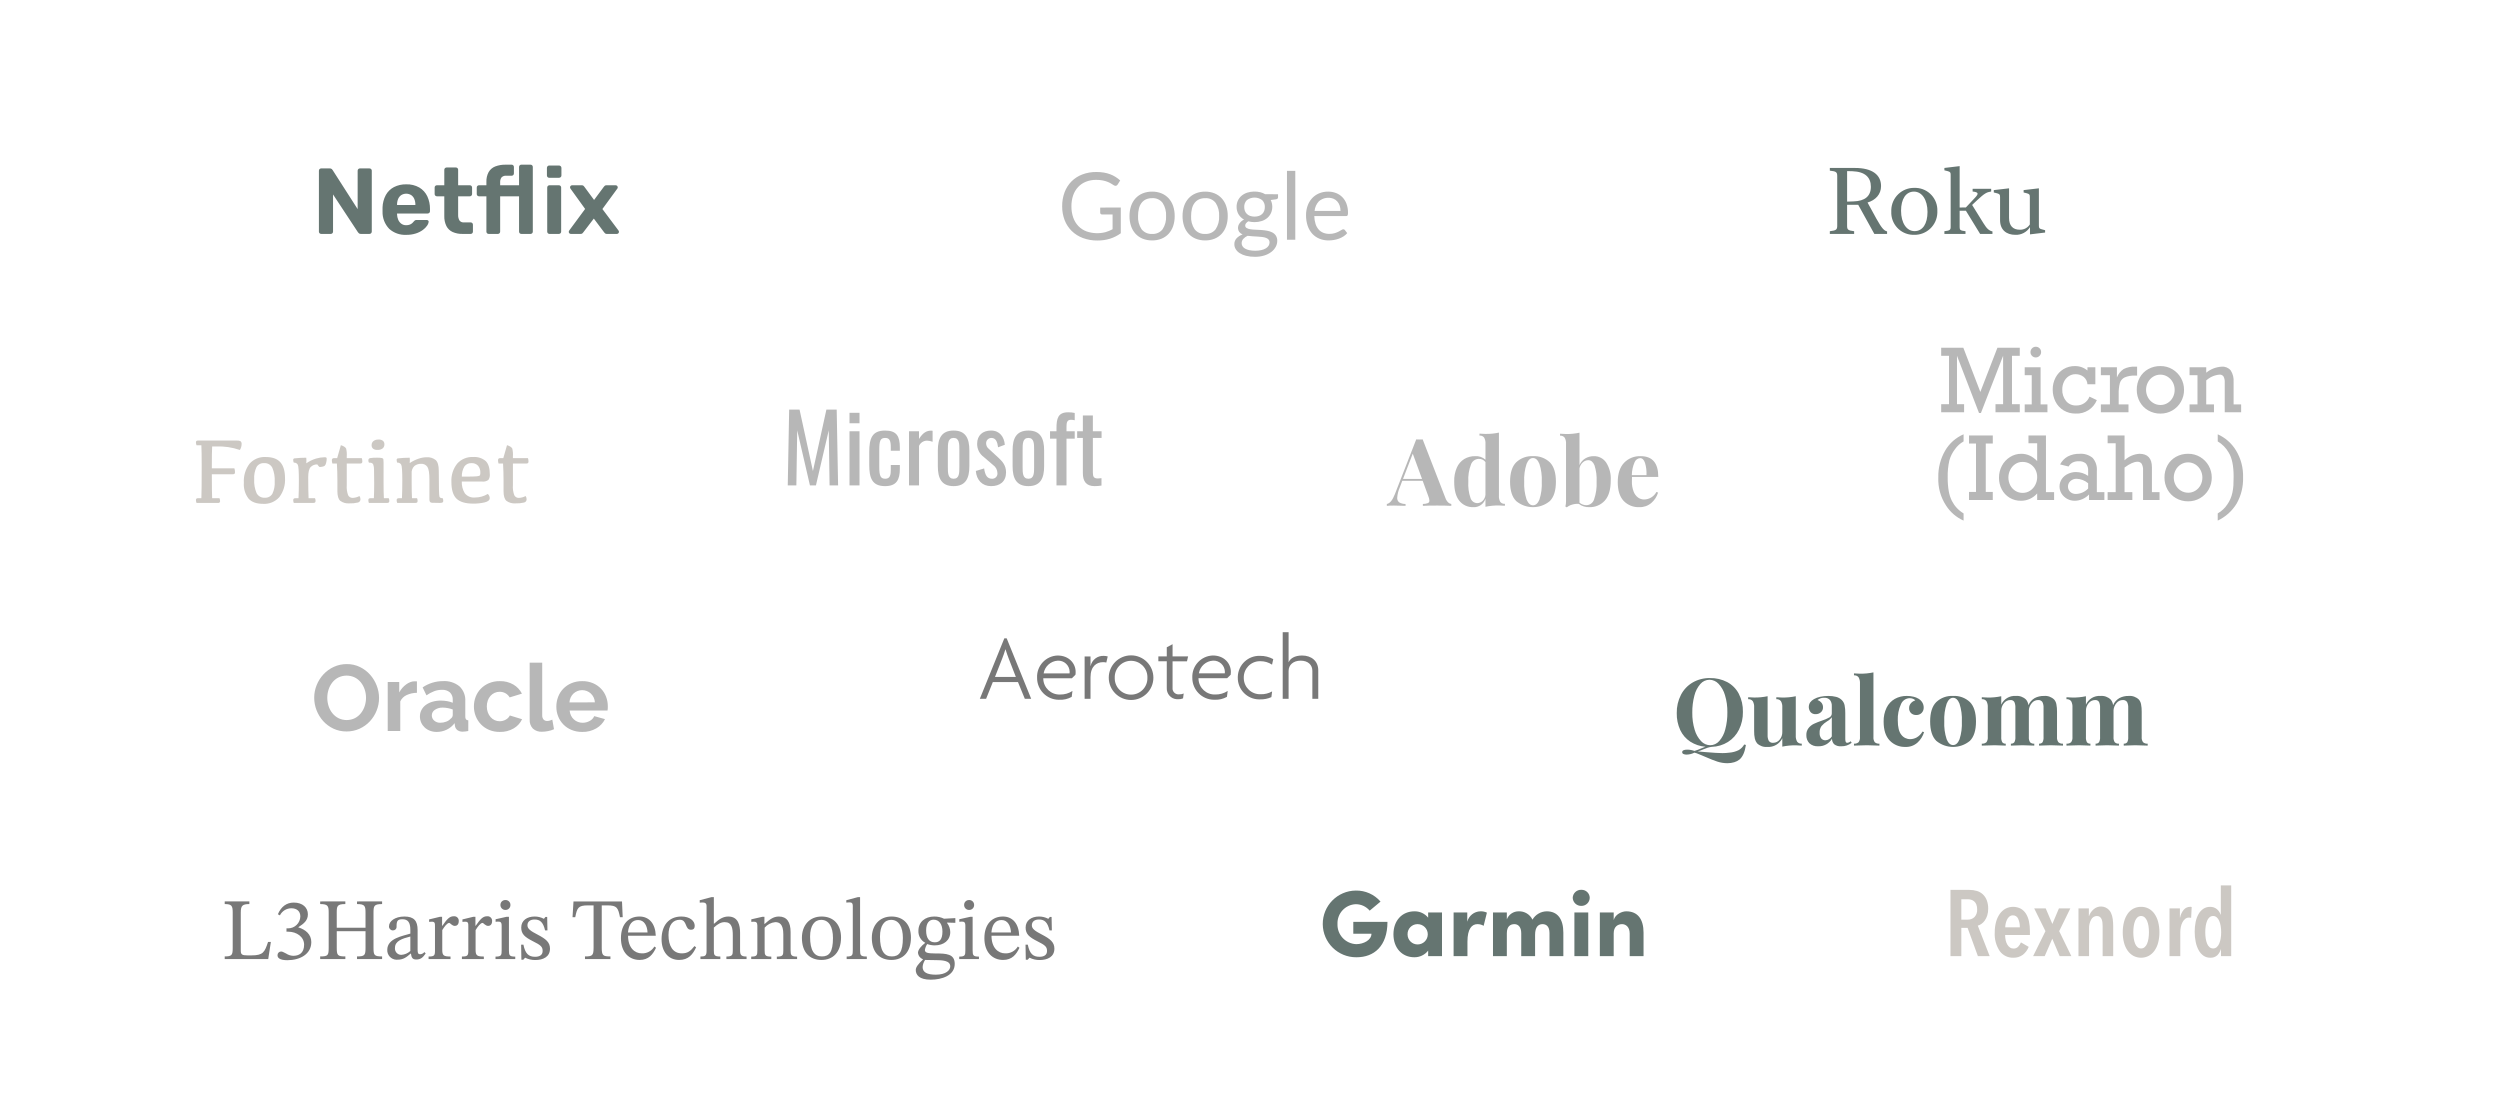 <?xml version="1.0" encoding="utf-8"?>
<!-- Generator: Adobe Illustrator 27.2.0, SVG Export Plug-In . SVG Version: 6.00 Build 0)  -->
<svg version="1.1" id="Layer_1" xmlns="http://www.w3.org/2000/svg" xmlns:xlink="http://www.w3.org/1999/xlink" x="0px" y="0px"
	 viewBox="0 0 855 380" style="enable-background:new 0 0 855 380;" xml:space="preserve">
<style type="text/css">
	.st0{fill:#FFFFFF;}
	.st1{fill:#B7B7B7;}
	.st2{fill:#787878;}
	.st3{fill:#657571;}
	.st4{fill:#CCC8C3;}
</style>
<g id="Group_4810" transform="translate(0 22)">
	<rect id="Rectangle_1034" y="-22" class="st0" width="855" height="380"/>
</g>
<path id="Path_2635" class="st1" d="M683.118,118.925h7.646v2.754h-2.664v16.567h2.666V141h-8.308v-2.754h2.607v-16.567
	l-7.587,19.555h-0.659l-7.529-19.555v16.567h2.432V141h-7.838v-2.754h2.681v-16.567h-2.681v-2.754h7.573
	l5.815,15.117L683.118,118.925z M698.059,120.419c0.005,0.486-0.191,0.953-0.542,1.289
	c-0.336,0.351-0.803,0.547-1.289,0.542c-0.482,0.007-0.945-0.19-1.274-0.542
	c-0.343-0.341-0.533-0.806-0.527-1.289c-0.006-0.483,0.184-0.948,0.527-1.289
	c0.33-0.352,0.792-0.549,1.274-0.542c0.487-0.011,0.958,0.18,1.3,0.527
	C697.878,119.458,698.07,119.93,698.059,120.419z M700.227,138.3v2.7h-7.778v-2.7h2.4V128.314h-2.4V125.6
	h5.435v12.7H700.227z M713.909,126.718V125.6h2.7v5.83H713.909c-0.058-1.011-0.549-1.948-1.348-2.571
	c-0.779-0.59-1.733-0.902-2.71-0.886c-0.841-0.012-1.667,0.232-2.366,0.7
	c-0.703,0.474-1.263,1.131-1.619,1.9c-0.385,0.82-0.58,1.716-0.571,2.622
	c-0.061,1.428,0.397,2.831,1.289,3.948c0.835,1.01,2.091,1.575,3.4,1.531
	c2.032,0.094,3.894-1.129,4.614-3.032l2.52,1.2c-1.193,2.926-4.111,4.773-7.266,4.6
	c-1.437,0.026-2.852-0.349-4.087-1.084c-1.181-0.707-2.139-1.732-2.765-2.958
	c-0.658-1.297-0.992-2.735-0.974-4.189c-0.018-1.428,0.322-2.837,0.989-4.1
	c0.623-1.192,1.563-2.188,2.717-2.878c1.165-0.692,2.498-1.05,3.853-1.033
	C711.163,125.162,712.701,125.702,713.909,126.718z M724.588,134.818V138.3h3.354v2.7h-9.448v-2.7h3.091V128.314h-3.091
	V125.6h5.493v3.491c0.449-1.173,1.249-2.178,2.292-2.878c1.213-0.61,2.565-0.89,3.921-0.813h0.688v3.061
	h-0.659c-1.254-0.075-2.509,0.146-3.662,0.645c-0.777,0.401-1.353,1.106-1.589,1.948
	c-0.301,1.231-0.432,2.497-0.391,3.764H724.588z M746.942,133.324
	c0.015,1.437-0.354,2.853-1.069,4.1c-1.431,2.512-4.109,4.054-7,4.028
	c-1.464,0.021-2.906-0.354-4.175-1.084c-1.216-0.698-2.217-1.716-2.893-2.944
	c-0.692-1.255-1.048-2.667-1.033-4.1c-0.026-1.462,0.328-2.905,1.028-4.189
	c0.671-1.213,1.668-2.215,2.878-2.893c1.28-0.711,2.725-1.072,4.189-1.047
	c1.449-0.019,2.874,0.364,4.119,1.105c2.47,1.474,3.975,4.147,3.955,7.024H746.942z M738.87,138.51
	c0.875,0.008,1.734-0.235,2.476-0.7c0.745-0.461,1.352-1.114,1.758-1.89
	c0.422-0.799,0.638-1.69,0.63-2.593c0.006-0.893-0.211-1.774-0.63-2.563
	c-0.409-0.78-1.015-1.439-1.758-1.912c-1.519-0.961-3.455-0.967-4.98-0.015
	c-0.749,0.47-1.36,1.13-1.772,1.912c-0.859,1.611-0.859,3.545,0,5.156
	c0.414,0.782,1.032,1.439,1.787,1.9C737.128,138.27,737.99,138.514,738.87,138.51z M763.89,130.644
	V138.3h2.578v2.7h-5.61v-10.166c0.056-0.719-0.088-1.439-0.417-2.08c-0.313-0.438-0.834-0.677-1.37-0.63
	c-1.693,0.142-3.29,0.843-4.541,1.992V138.3h2.651v2.7h-8.35v-2.7h2.71V128.314h-2.71V125.6h5.7v1.86
	c1.508-1.234,3.37-1.955,5.315-2.06c1.164-0.092,2.301,0.382,3.054,1.274
	c0.751,1.181,1.098,2.575,0.989,3.97H763.89z M666.682,157.465c-0.432,1.912-0.624,3.87-0.571,5.83
	c-0.023,1.58,0.1,3.159,0.366,4.717c0.2,1.155,0.565,2.274,1.084,3.325
	c0.903,1.762,2.284,3.234,3.984,4.248v2.461c-2.451-1.087-4.529-2.87-5.977-5.127
	c-1.882-2.857-2.815-6.235-2.668-9.653c-0.077-3.209,0.734-6.378,2.344-9.155
	c1.441-2.493,3.652-4.451,6.3-5.581v2.432c-1.173,0.66-2.182,1.577-2.952,2.681
	C667.715,154.782,667.066,156.08,666.682,157.465z M679.133,151.679v16.567h2.4V171h-8.13v-2.754h2.388v-16.567
	h-2.385v-2.754h8.13v2.754H679.133z M702.5,168.3v2.7h-5.789v-2.256c-1.383,1.607-3.401,2.528-5.522,2.52
	c-1.383,0.027-2.746-0.336-3.933-1.047c-1.13-0.688-2.049-1.674-2.656-2.85
	c-0.637-1.23-0.961-2.599-0.945-3.984c-0.014-1.429,0.329-2.838,1-4.1
	c0.646-1.225,1.607-2.255,2.784-2.983c1.148-0.728,2.479-1.111,3.838-1.106
	c0.977-0.004,1.943,0.2,2.834,0.6c0.978,0.461,1.86,1.102,2.6,1.89V151.591h-2.973v-2.666h5.977
	V168.3H702.5z M691.763,168.564c0.901,0.011,1.783-0.249,2.534-0.747c0.753-0.499,1.364-1.186,1.772-1.992
	c0.428-0.823,0.65-1.738,0.645-2.666c0.011-0.915-0.211-1.817-0.645-2.622
	c-0.861-1.605-2.548-2.593-4.369-2.559c-0.884-0.013-1.75,0.245-2.483,0.74
	c-0.73,0.498-1.321,1.173-1.717,1.962c-0.845,1.67-0.839,3.644,0.015,5.31
	c0.407,0.776,1.014,1.428,1.758,1.89c0.747,0.46,1.61,0.698,2.487,0.688L691.763,168.564z M717.119,161.035
	v7.265h2.578v2.7H714.453v-1.89c-1.272,1.351-3.038,2.129-4.893,2.153c-1.813,0.015-3.507-0.9-4.49-2.424
	c-0.973-1.547-0.945-3.521,0.073-5.039c0.533-0.765,1.265-1.371,2.117-1.75
	c0.838-0.399,1.753-0.609,2.681-0.615c1.502,0,2.967,0.46,4.2,1.318v-1.653
	c0.088-0.925-0.185-1.849-0.762-2.578c-0.696-0.582-1.597-0.861-2.5-0.776
	c-0.713-0.024-1.42,0.129-2.058,0.447c-0.572,0.318-1.046,0.786-1.37,1.355l-2.9-0.718
	c0.59-1.154,1.513-2.105,2.649-2.73c1.227-0.627,2.592-0.936,3.97-0.9
	c1.633-0.143,3.256,0.362,4.519,1.406c1.053,1.226,1.567,2.823,1.428,4.433L717.119,161.035z
	 M709.971,168.935c1.583-0.042,3.085-0.711,4.175-1.86v-1.8c-1.107-0.945-2.501-1.487-3.955-1.538
	c-0.761-0.015-1.5,0.254-2.073,0.754c-1.055,0.916-1.168,2.515-0.252,3.571
	c0.045,0.052,0.093,0.102,0.142,0.15c0.532,0.491,1.237,0.751,1.96,0.723H709.971z M731.665,155.195
	c2.861,0,4.292,1.548,4.292,4.644v8.461h2.607v2.7h-5.64v-10.078c0.068-0.806-0.097-1.615-0.476-2.329
	c-0.343-0.462-0.898-0.716-1.472-0.674c-1.123,0-2.583,0.659-4.38,1.978v8.403h2.666v2.7H720.81v-2.7h2.754
	v-16.709H720.81v-2.666h5.786v8.481c1.386-1.295,3.175-2.076,5.067-2.212L731.665,155.195z M756.421,163.325
	c0.015,1.437-0.354,2.853-1.069,4.1c-1.431,2.512-4.109,4.054-7,4.028
	c-1.464,0.021-2.906-0.354-4.175-1.084c-1.216-0.698-2.217-1.716-2.893-2.944
	c-0.692-1.255-1.048-2.667-1.033-4.1c-0.025-1.462,0.331-2.906,1.033-4.189
	c0.671-1.213,1.668-2.215,2.878-2.893c1.28-0.711,2.725-1.072,4.189-1.047
	c1.448-0.018,2.872,0.365,4.116,1.106c2.471,1.474,3.975,4.147,3.955,7.024L756.421,163.325z
	 M748.35,168.511c0.875,0.008,1.734-0.235,2.476-0.7c0.745-0.461,1.352-1.114,1.758-1.89
	c0.422-0.799,0.638-1.69,0.63-2.593c0.006-0.893-0.211-1.774-0.63-2.563
	c-0.409-0.78-1.015-1.439-1.758-1.912c-1.519-0.961-3.455-0.967-4.98-0.015
	c-0.749,0.47-1.36,1.13-1.772,1.912c-0.859,1.611-0.859,3.545,0,5.156
	c0.414,0.782,1.032,1.439,1.787,1.9c0.746,0.464,1.608,0.708,2.486,0.704L748.35,168.511z
	 M764.698,154.024c1.695,2.789,2.54,6.011,2.432,9.272c0.096,3.124-0.665,6.214-2.2,8.936
	c-1.543,2.527-3.791,4.548-6.467,5.815v-2.462c1.336-0.759,2.471-1.826,3.311-3.113
	c0.825-1.194,1.402-2.541,1.7-3.962c0.178-0.82,0.295-1.653,0.352-2.49
	c0.049-0.781,0.073-1.802,0.073-3.062c0-3.681-0.571-6.421-1.714-8.218
	c-0.894-1.559-2.176-2.861-3.721-3.779v-2.432c2.585,1.158,4.758,3.074,6.231,5.493L764.698,154.024z"/>
<path id="Path_2636" class="st2" d="M352.668,239l-8.384-20.7h-0.8l-8.384,20.7h2.144l2.3-5.728h8.608l2.34,5.728H352.668
	z M347.42,231.512H340.284l2.464-6.272c0.352-0.928,0.768-2.048,1.088-3.136h0.064
	c0.32,1.088,0.736,2.208,1.088,3.136L347.42,231.512z M367.868,229.784c0-2.816-2.208-5.6-6.176-5.6
	c-4.012,0.14-7.151,3.506-7.011,7.519c0.001,0.022,0.002,0.044,0.003,0.065
	c-0.049,4.123,3.254,7.505,7.377,7.554c0.09,0.001,0.181,0,0.271-0.002
	c1.463,0.07,2.916-0.273,4.192-0.992L366.78,236.312c-1.253,0.822-2.726,1.246-4.224,1.216
	c-3.051,0.125-5.626-2.246-5.752-5.297c-0.004-0.09-0.005-0.181-0.005-0.271h9.792l1.208-1.184
	C367.857,230.449,367.879,230.116,367.868,229.784z M365.82,229.816c0.006,0.161-0.004,0.322-0.032,0.48
	h-8.864c0.401-2.411,2.423-4.22,4.864-4.352c2.139-0.086,3.943,1.579,4.029,3.719
	C365.819,229.714,365.82,229.765,365.82,229.816z M378.844,224.5c-0.447-0.129-0.911-0.193-1.376-0.192
	c-2.149-0.1-4.05,1.38-4.48,3.488h-0.032V224.5H370.94V239h2.016v-7.392
	c0-3.712,2.048-5.152,4.288-5.152c0.377,0.002,0.752,0.044,1.12,0.128L378.844,224.5z M394.46,231.764
	c-0.001-4.215-3.418-7.631-7.633-7.631c-4.214,0.001-7.63,3.417-7.631,7.631
	c0.001,4.215,3.418,7.631,7.633,7.631C391.043,239.394,394.459,235.978,394.46,231.764z
	 M392.412,231.796c0.101,3.084-2.317,5.666-5.401,5.767c-3.084,0.101-5.666-2.317-5.767-5.401
	c-0.004-0.122-0.004-0.244,0-0.366c-0.117-3.084,2.289-5.679,5.373-5.795
	c3.084-0.117,5.679,2.289,5.795,5.373C392.417,231.514,392.417,231.655,392.412,231.796z M406.332,224.496
	h-5.312V220.312l-1.984,1.056v3.132h-2.88v1.664h2.88v9.12c-0.109,2.018,1.438,3.742,3.455,3.852
	c0.169,0.009,0.339,0.007,0.509-0.008c0.549,0.034,1.098-0.065,1.6-0.288l0.224-1.664
	c-0.463,0.206-0.966,0.304-1.472,0.288c-1.13,0.16-2.176-0.627-2.336-1.757
	c-0.027-0.192-0.027-0.387,0-0.579V226.168h4.928L406.332,224.496z M420.956,229.776
	c0-2.816-2.208-5.6-6.176-5.6c-4.012,0.14-7.151,3.506-7.011,7.519
	c0.001,0.022,0.002,0.044,0.003,0.065c-0.049,4.123,3.254,7.505,7.377,7.554
	c0.09,0.001,0.181,0.001,0.271-0.002c1.463,0.07,2.916-0.273,4.192-0.992l0.256-2.016
	c-1.253,0.822-2.726,1.246-4.224,1.216c-3.051,0.128-5.628-2.242-5.755-5.293
	c-0.004-0.092-0.005-0.183-0.005-0.275h9.792l1.216-1.184c0.055-0.325,0.076-0.655,0.064-0.984V229.776z
	 M418.908,229.808c0.006,0.161-0.004,0.322-0.032,0.48h-8.864c0.401-2.411,2.423-4.22,4.864-4.352
	c2.14-0.086,3.943,1.579,4.029,3.719c0.002,0.054,0.003,0.107,0.003,0.161L418.908,229.808z
	 M435.452,225.424c-1.372-0.754-2.915-1.14-4.48-1.12c-4.055-0.166-7.477,2.986-7.643,7.041
	c-0.006,0.138-0.007,0.277-0.005,0.415c-0.049,4.054,3.197,7.381,7.251,7.43
	c0.132,0.002,0.265-0,0.397-0.006c1.322,0.041,2.636-0.222,3.84-0.768l0.256-1.952
	c-1.199,0.676-2.561,1.008-3.936,0.96c-3.064,0.115-5.641-2.275-5.757-5.339
	c-0.004-0.097-0.005-0.195-0.003-0.293c-0.078-3.05,2.331-5.587,5.381-5.665
	c0.106-0.003,0.212-0.002,0.319,0.001c1.411-0.011,2.793,0.402,3.968,1.184L435.452,225.424z M450.844,239
	v-9.76c0-3.168-2.336-5.056-5.536-5.056c-2.56,0-4.064,1.056-4.576,2.272h-0.032V216.216h-2.016V239h2.016v-9.568
	c0-2.016,1.6-3.488,4.128-3.488c2.56,0,4,1.472,4,3.488V239H450.844z"/>
<path id="Path_2637" class="st2" d="M92.635,322.15h-0.96c-1.17,3.48-1.65,4.59-5.67,4.59h-1.38
	c-1.77,0-2.28-0.27-2.28-1.59V312.13c0-2.34,0.51-2.94,2.94-2.94v-0.9h-8.43V309.19c2.4,0,2.73,0.6,2.73,2.91V324.31
	c0,2.34-0.33,2.79-2.73,2.79V328h14.88L92.635,322.15z M95.725,313.06c0.739-1.494,2.264-2.437,3.93-2.43
	c1.86,0,3.06,1.02,3.06,2.79c-0.053,2.266-1.903,4.077-4.17,4.08h-0.57v1.14h0.6
	c2.88,0,5.43,1.77,5.43,4.44c0,2.94-1.83,3.81-3.72,3.81c-0.867-0.028-1.709-0.298-2.43-0.78
	c-1.05-0.54-1.29-0.69-1.77-0.69c-0.675,0.027-1.2,0.596-1.173,1.271
	c0.001,0.016,0.002,0.033,0.003,0.049c0,0.78,0.66,1.65,3.36,1.65c4.38,0,8.19-2.1,8.19-6.21
	c0-2.67-2.01-4.26-4.41-5.01v-0.09c1.89-1.2,3.24-2.31,3.24-4.38c0-2.28-1.77-4.02-4.83-4.02
	c-2.46,0-4.32,1.38-5.43,3.99L95.725,313.06z M115.165,312.25c0-2.34,0.09-3.06,2.94-3.06v-0.9H109.5V309.19
	c2.76,0,2.91,0.72,2.91,3.06v11.82c0,2.67-0.21,3.03-2.91,3.03V328h8.61v-0.9c-2.7,0-2.94-0.39-2.94-3.03
	v-5.61h9.84v5.61c0,2.61-0.24,3.03-2.91,3.03V328h8.58v-0.9c-2.73,0-2.94-0.42-2.94-3.03V312.25
	c0-2.37,0.09-3.06,2.94-3.06v-0.9H122.1V309.19c2.76,0,2.91,0.72,2.91,3.06v5.04h-9.84L115.165,312.25z
	 M140.545,326.14c0.18,1.32,0.48,2.01,1.8,2.01c1.53,0,2.25-0.63,3.24-2.07l-0.45-0.48
	c-0.337,0.445-0.853,0.719-1.41,0.75c-0.63,0-0.9-0.24-0.9-1.47v-6.81c0-3.12-1.23-4.62-4.5-4.62
	s-5.28,1.62-5.28,3.3c-0.078,0.714,0.438,1.355,1.152,1.433c0.036,0.004,0.072,0.006,0.108,0.007
	c0.662,0.07,1.256-0.409,1.327-1.072c0.011-0.103,0.009-0.206-0.007-0.308
	c0-1.8,0.3-2.43,2.01-2.43c1.8,0,2.7,0.99,2.7,3.6v1.32c-2.58,0.81-7.89,1.59-7.89,5.55
	c-0.075,1.788,1.314,3.299,3.102,3.374c0.156,0.007,0.312,0.002,0.468-0.014c1.92,0,3-0.84,4.41-2.07
	H140.545z M140.335,325.24c-0.85,0.779-1.94,1.245-3.09,1.32c-1.193,0.009-2.168-0.95-2.177-2.143
	c-0.001-0.096,0.005-0.192,0.017-0.287c0-2.34,2.52-3.15,5.25-3.84L140.335,325.24z M151.195,313.54h-0.72
	l-3.72,0.9v0.84c0.308-0.045,0.619-0.065,0.93-0.06c1.08,0,1.08,0.54,1.08,1.62v8.25
	c0,1.68-0.21,2.04-2.19,2.04V328h7.5v-0.87c-2.25,0-2.82-0.3-2.82-2.19v-6.84
	c0.72-1.2,1.68-2.46,2.37-2.46c0.36,0,0.96,1.02,1.95,1.02c0.66,0,1.32-0.48,1.32-1.62
	c0.079-0.852-0.548-1.607-1.401-1.686c-0.113-0.01-0.227-0.008-0.339,0.006
	c-1.44,0-2.34,1.05-3.87,3.27h-0.09V313.54z M162.595,313.54h-0.72l-3.72,0.9v0.84
	c0.308-0.045,0.619-0.065,0.93-0.06c1.08,0,1.08,0.54,1.08,1.62v8.25c0,1.68-0.21,2.04-2.19,2.04
	V328h7.5v-0.87c-2.25,0-2.82-0.3-2.82-2.19v-6.84c0.72-1.2,1.68-2.46,2.37-2.46
	c0.36,0,0.96,1.02,1.95,1.02c0.66,0,1.32-0.48,1.32-1.62c0.079-0.852-0.549-1.607-1.401-1.686
	c-0.113-0.01-0.227-0.008-0.339,0.006c-1.44,0-2.34,1.05-3.87,3.27h-0.085L162.595,313.54z M176.215,327.16
	c-2.01,0-2.16-0.45-2.16-2.19v-11.43h-0.78l-3.78,0.84v0.87c0.248-0.04,0.499-0.06,0.75-0.06
	c0.87,0,1.32,0.12,1.32,1.41v8.37c0,1.71-0.09,2.19-2.1,2.19V328h6.75V327.16z M172.855,307.81
	c-0.909-0.035-1.674,0.673-1.709,1.582c-0.001,0.033-0.002,0.065-0.001,0.098
	c-0.021,0.923,0.71,1.689,1.633,1.71c0.026,0.001,0.051,0.001,0.077,0
	c0.913,0.031,1.679-0.683,1.71-1.596c0.001-0.038,0.001-0.076,0-0.114
	c0.019-0.909-0.703-1.662-1.612-1.681C172.92,307.808,172.888,307.809,172.855,307.81z M178.225,323.08
	l0.09,5.16h0.63l0.63-0.69h0.06c1.062,0.526,2.234,0.794,3.42,0.78c2.7,0,5.04-1.08,5.04-3.9
	c0-2.22-1.47-3.33-4.2-4.77c-2.52-1.29-3.51-2.04-3.51-3.21c0-1.35,1.05-1.98,2.43-1.98
	c1.83,0,2.94,0.87,3.6,3.72h0.81l-0.09-4.59H186.535l-0.51,0.63H186c-0.968-0.519-2.051-0.787-3.15-0.78
	c-2.58,0-4.59,1.32-4.59,3.78c0,2.22,1.23,3.27,3.96,4.65c2.79,1.38,3.36,1.95,3.36,3.36
	S184.5,327.22,183,327.22c-2.22,0-3.36-1.05-3.99-4.14H178.225z M212.965,313.69l-0.24-5.4h-16.59
	l-0.33,5.4h0.93c0.63-3.27,1.05-4.05,4.35-4.05h1.92v14.43c0,2.73-0.42,3.03-2.94,3.03V328h8.7
	v-0.9c-2.58,0-2.97-0.3-2.97-3.03v-14.43h1.89c3.33,0,3.69,0.78,4.35,4.05H212.965z M223.795,323.71
	c-0.893,1.523-2.557,2.424-4.32,2.34c-2.4,0-4.68-1.89-4.68-6.03h9.48
	c-0.15-4.2-2.31-6.57-5.58-6.57c-3.51,0-6.33,2.4-6.33,7.41c0,4.83,2.79,7.44,6.39,7.44
	c3.09,0,4.53-1.89,5.61-4.17L223.795,323.71z M214.765,318.91c0.24-2.79,1.44-4.26,3.48-4.26
	c2.13,0,3.12,2.04,3.21,4.26H214.765z M237.505,323.56c-1.35,1.74-2.37,2.49-4.32,2.49
	c-3.09,0-4.56-2.58-4.56-6.24c0-3.45,1.47-5.25,3.9-5.25c2.58,0,1.59,3.42,3.81,3.42
	c0.84,0,1.26-0.48,1.26-1.35c0-1.74-1.74-3.18-4.56-3.18c-4.32,0-6.78,3.06-6.78,7.77
	c0,4.17,2.25,7.08,6,7.08c3.21,0,4.68-1.89,5.82-4.32L237.505,323.56z M244.135,317.23
	c1.47-1.35,2.55-1.86,3.72-1.86c2.43,0,2.76,2.07,2.76,4.53v5.19c0,1.44-0.12,2.04-2.19,2.04V328
	h6.9v-0.87c-1.89,0-2.22-0.57-2.22-2.16V319c0-2.46-0.57-5.55-4.02-5.55c-1.59,0-2.97,0.69-4.86,2.46h-0.09
	v-9.09h-0.81l-4.02,1.05v0.84c0.288-0.04,0.579-0.06,0.87-0.06c0.81,0,1.47,0.15,1.47,1.2v15.36
	c0,1.68-0.54,1.92-2.1,1.92V328h6.81v-0.87c-2.07,0-2.22-0.48-2.22-2.04L244.135,317.23z
	 M270.385,318.79c0-3.45-1.29-5.34-4.02-5.34c-1.89,0-3.21,1.08-4.83,2.52h-0.12l0.03-2.43
	h-0.69l-3.81,0.87v0.87c0.268-0.044,0.539-0.064,0.81-0.06c0.81,0,1.26,0.24,1.26,1.32V324.97
	c0,1.68-0.09,2.19-2.1,2.19V328h6.87v-0.84c-2.16,0-2.28-0.51-2.28-2.19v-7.71
	c0.922-1.073,2.222-1.75,3.63-1.89c1.35,0,2.76,0.57,2.76,4.17V324.97
	c0,1.68-0.09,2.19-2.22,2.19V328h6.93v-0.84c-2.01,0-2.22-0.51-2.22-2.19V318.79z M280.975,313.45
	c-4.05,0-6.72,2.94-6.72,7.29c0,4.86,2.52,7.56,6.72,7.56c3.9,0,6.66-2.64,6.66-7.68
	c0-4.44-2.55-7.17-6.66-7.17H280.975z M280.855,314.59c2.67,0,4.02,2.49,4.02,6.18
	c0,4.89-1.32,6.33-3.78,6.33c-2.58,0.03-4.05-1.98-4.05-6.75
	c-0-3.84,1.53-5.76,3.81-5.76H280.855z M296.455,327.13c-2.16,0-2.31-0.42-2.31-2.16v-18.15h-0.75
	l-3.96,1.05v0.81c0.319-0.039,0.639-0.059,0.96-0.06c0.75,0,1.26,0.06,1.26,1.29v15.06
	c0,1.68-0.12,2.16-2.1,2.16V328h6.9V327.13z M304.885,313.45c-4.05,0-6.72,2.94-6.72,7.29
	c0,4.86,2.52,7.56,6.72,7.56c3.9,0,6.66-2.64,6.66-7.68c-0-4.44-2.545-7.17-6.66-7.17H304.885z
	 M304.765,314.59c2.67,0,4.02,2.49,4.02,6.18c0,4.89-1.32,6.33-3.78,6.33
	c-2.58,0.03-4.05-1.98-4.05-6.75c-0-3.84,1.53-5.76,3.81-5.76H304.765z M316.405,322.48
	c-1.41,1.08-2.46,2.34-2.46,3.42c0.115,0.976,0.762,1.808,1.68,2.16v0.12
	c-1.62,1.56-2.43,2.58-2.43,3.57c0,1.65,1.17,3.3,5.1,3.3c3.78,0,8.22-1.38,8.22-5.4
	c0-3.45-2.88-3.57-6.66-3.57c-2.76,0-3.54-0.3-3.54-1.2c0.111-0.719,0.378-1.404,0.78-2.01
	c0.828,0.295,1.701,0.448,2.58,0.45c3.15,0,5.31-1.77,5.31-4.56c-0.014-1.12-0.394-2.205-1.08-3.09
	v-0.15l2.82,0.09v-1.62l-3.87,0.21c-1.037-0.505-2.177-0.762-3.33-0.75
	c-3.18,0-5.43,1.89-5.43,4.89c-0.079,1.691,0.819,3.278,2.31,4.08L316.405,322.48z
	 M316.375,328.3c0.42,0,0.99,0.03,3.39,0.06h0.27c2.01,0.03,4.95,0.06,4.95,2.13
	c0,1.29-1.41,2.85-4.95,2.85c-3.06,0-4.5-0.87-4.5-2.61c0.06-0.87,0.35-1.709,0.84-2.43H316.375z
	 M319.315,314.53c1.92,0,3,1.62,3,4.05c0,2.85-1.11,3.69-2.61,3.69c-1.95,0-2.97-1.47-2.97-4.05
	c-0-2.52,1.02-3.69,2.58-3.69H319.315z M334.8,327.16c-2.01,0-2.16-0.45-2.16-2.19v-11.43h-0.78
	l-3.78,0.84v0.87c0.248-0.04,0.499-0.06,0.75-0.06c0.87,0,1.32,0.12,1.32,1.41v8.37
	c0,1.71-0.09,2.19-2.1,2.19V328h6.75V327.16z M331.44,307.81c-0.909-0.035-1.674,0.673-1.709,1.582
	c-0.001,0.033-0.002,0.065-0.001,0.098c-0.021,0.923,0.71,1.689,1.633,1.71
	c0.026,0.001,0.051,0.001,0.077,0c0.913,0.031,1.679-0.683,1.71-1.596
	c0.001-0.038,0.001-0.076,0-0.114c0.019-0.909-0.703-1.662-1.612-1.681
	c-0.034-0.001-0.069-0-0.103,0.001H331.44z M348.09,323.71c-0.893,1.522-2.557,2.424-4.32,2.34
	c-2.4,0-4.68-1.89-4.68-6.03h9.48c-0.15-4.2-2.31-6.57-5.58-6.57
	c-3.51,0-6.33,2.4-6.33,7.41c0,4.83,2.79,7.44,6.39,7.44c3.09,0,4.53-1.89,5.61-4.17
	L348.09,323.71z M339.06,318.91c0.24-2.79,1.44-4.26,3.48-4.26c2.13,0,3.12,2.04,3.21,4.26H339.06z
	 M350.73,323.08l0.09,5.16h0.63l0.63-0.69h0.06c1.062,0.526,2.234,0.794,3.42,0.78
	c2.7,0,5.04-1.08,5.04-3.9c0-2.22-1.47-3.33-4.2-4.77c-2.52-1.29-3.51-2.04-3.51-3.21
	c0-1.35,1.05-1.98,2.43-1.98c1.83,0,2.94,0.87,3.6,3.72h0.81l-0.09-4.59h-0.6l-0.51,0.63h-0.03
	c-0.968-0.519-2.051-0.787-3.15-0.78c-2.58,0-4.59,1.32-4.59,3.78c0,2.22,1.23,3.27,3.96,4.65
	c2.79,1.38,3.36,1.95,3.36,3.36S357,327.22,355.5,327.22c-2.22,0-3.36-1.05-3.99-4.14H350.73z"/>
<path id="Path_2638" class="st3" d="M463.98,327.384c5.888,0,10.528-3.744,10.528-12.1H462.828v4.064h6.208
	c0,2.176-2.72,3.552-5.184,3.552c-3.678-0.125-6.558-3.209-6.433-6.887
	c0-0.008,0.001-0.016,0.001-0.025c-0.141-3.587,2.652-6.609,6.239-6.751
	c0.011-0,0.022-0.001,0.033-0.001c1.827-0,3.561,0.808,4.736,2.208l3.712-3.1
	c-2.115-2.451-5.211-3.834-8.448-3.776c-6.301,0.054-11.365,5.206-11.31,11.507
	c0.054,6.301,5.206,11.365,11.507,11.31C463.919,327.385,463.949,327.385,463.98,327.384z
	 M488.428,313.848c-1.14-1.405-2.863-2.208-4.672-2.176c-4.256,0-7.2,3.168-7.2,7.872
	c0,4.672,2.944,7.84,7.136,7.84c1.847,0.026,3.6-0.815,4.736-2.272V327h4.736v-14.944h-4.736V313.848z
	 M484.844,323c-1.889,0.02-3.436-1.495-3.456-3.384c-0-0.024-0-0.048,0-0.072
	c-0.058-1.867,1.409-3.429,3.276-3.487c0.049-0.002,0.099-0.002,0.148-0.001
	c1.918-0.009,3.479,1.538,3.488,3.456C488.309,321.43,486.762,322.991,484.844,323z M506.284,311.672
	c-2.119,0.052-3.946,1.501-4.48,3.552v-3.168h-4.672V327h4.736v-4.96c0-4.416,1.536-5.984,3.392-5.984
	c0.755-0.017,1.499,0.183,2.144,0.576l1.12-4.512C507.824,311.794,507.056,311.64,506.284,311.672z
	 M529.004,311.672c-2.021,0.018-3.884,1.101-4.9,2.848c-0.866-1.812-2.729-2.933-4.736-2.848
	c-1.786-0.012-3.393,1.084-4.032,2.752V312.056h-4.736V327h4.736v-7.808c0-2.5,1.312-3.136,2.592-3.136
	c1.184,0,2.336,0.832,2.336,3.136V327H525v-7.3c0-2.624,1.088-3.648,2.56-3.648
	c1.216,0,2.368,0.736,2.368,3.04V327h4.736v-8.032c0.004-4.576-1.916-7.296-5.664-7.296H529.004z
	 M540.812,309.816c1.554,0.032,2.842-1.198,2.88-2.752c-0.016-1.536-1.274-2.769-2.81-2.754
	c-0.023,0-0.047,0.001-0.07,0.002c-1.566-0.059-2.884,1.162-2.943,2.729
	c-0,0.008-0.001,0.015-0.001,0.023C537.937,308.629,539.245,309.852,540.812,309.816
	L540.812,309.816z M543.18,327v-14.944h-4.736V327H543.18z M556.172,311.672
	c-1.376,0-3.712,0.928-4.288,2.976V312.056h-4.736V327h4.736v-7.776c0-2.5,1.6-3.168,2.88-3.168
	c1.184,0,2.592,0.9,2.592,3.2V327h4.736v-8.032C562.092,314.392,560.14,311.672,556.172,311.672z"/>
<path id="Path_2639" class="st3" d="M109.868,80c-0.423,0.019-0.781-0.309-0.8-0.733
	c-0.001-0.022-0.001-0.045,0-0.067V58.4c-0.019-0.423,0.309-0.781,0.733-0.8
	c0.022-0.001,0.045-0.001,0.067,0h2.912c0.254-0.021,0.506,0.06,0.7,0.224
	c0.112,0.103,0.209,0.221,0.288,0.352L122.316,71.52V58.4c-0.008-0.215,0.073-0.423,0.224-0.576
	c0.143-0.147,0.34-0.228,0.544-0.224h3.264c0.423-0.019,0.781,0.309,0.8,0.733
	c0.001,0.022,0.001,0.045,0,0.067v20.8c0.001,0.209-0.079,0.41-0.224,0.56
	c-0.148,0.16-0.358,0.247-0.576,0.24H123.4c-0.253,0.025-0.505-0.063-0.688-0.24
	c-0.139-0.16-0.239-0.272-0.3-0.336L113.9,66.5v12.7c0.019,0.423-0.309,0.781-0.733,0.8
	c-0.022,0.001-0.045,0.001-0.067,0H109.868z M138.956,80.32c-2.14,0.113-4.239-0.623-5.84-2.048
	c-1.534-1.595-2.359-3.741-2.288-5.952v-1.376c0.042-1.481,0.425-2.932,1.12-4.24
	c0.639-1.162,1.608-2.108,2.784-2.72c1.299-0.654,2.738-0.978,4.192-0.944c1.573-0.058,3.131,0.323,4.5,1.1
	c1.184,0.712,2.13,1.759,2.72,3.008c0.629,1.369,0.941,2.862,0.912,4.368v0.736
	c0.003,0.208-0.085,0.406-0.24,0.544c-0.15,0.145-0.351,0.225-0.56,0.224h-10.468v0.256
	c0.013,0.644,0.149,1.279,0.4,1.872c0.225,0.539,0.589,1.009,1.056,1.36
	c0.478,0.347,1.057,0.527,1.648,0.512c0.446,0.016,0.891-0.059,1.308-0.22
	c0.312-0.13,0.599-0.315,0.848-0.544c0.183-0.166,0.35-0.348,0.5-0.544
	c0.129-0.161,0.286-0.296,0.464-0.4c0.18-0.063,0.37-0.091,0.56-0.08h3.328
	c0.192-0.007,0.379,0.055,0.528,0.176c0.142,0.124,0.209,0.314,0.176,0.5
	c-0.068,0.459-0.249,0.893-0.528,1.264c-0.398,0.569-0.891,1.065-1.456,1.468
	c-0.726,0.524-1.531,0.929-2.384,1.2C141.176,80.177,140.068,80.339,138.956,80.32z M135.788,70.112h6.272
	v-0.064c0.016-0.685-0.11-1.366-0.368-2c-0.222-0.537-0.594-0.998-1.072-1.328
	c-1.04-0.64-2.352-0.64-3.392,0c-0.478,0.33-0.85,0.791-1.072,1.328
	c-0.258,0.634-0.384,1.315-0.368,2L135.788,70.112z M158.188,80c-1.165,0.032-2.323-0.192-3.392-0.656
	c-0.918-0.418-1.668-1.134-2.128-2.032c-0.515-1.077-0.762-2.263-0.72-3.456v-6.72h-2.5
	c-0.423,0.019-0.781-0.309-0.8-0.733c-0.001-0.022-0.001-0.045,0-0.067V64.16
	c-0.019-0.423,0.309-0.781,0.733-0.8c0.022-0.001,0.045-0.001,0.067,0h2.5v-5.28
	c-0.007-0.218,0.08-0.428,0.24-0.576c0.15-0.145,0.351-0.225,0.56-0.224h3.136
	c0.423-0.019,0.781,0.309,0.8,0.733c0.001,0.022,0.001,0.045,0,0.067v5.28h4
	c0.204-0.004,0.401,0.077,0.544,0.224c0.151,0.153,0.232,0.361,0.224,0.576V66.336
	c0.008,0.215-0.073,0.423-0.224,0.576c-0.143,0.147-0.34,0.228-0.544,0.224h-4v6.336
	c-0.035,0.661,0.115,1.319,0.432,1.9c0.345,0.487,0.926,0.75,1.52,0.688h2.336
	c0.422-0.002,0.766,0.34,0.768,0.762c0,0.002,0,0.004,0,0.006V79.2
	c0.008,0.215-0.073,0.423-0.224,0.576c-0.143,0.147-0.34,0.228-0.544,0.224H158.188z M167.148,80
	c-0.423,0.019-0.781-0.309-0.8-0.733c-0.001-0.022-0.001-0.045,0-0.067V67.136h-2.5
	c-0.423,0.019-0.781-0.309-0.8-0.733c-0.001-0.022-0.001-0.045,0-0.067V64.16
	c-0.019-0.423,0.309-0.781,0.733-0.8c0.022-0.001,0.045-0.001,0.067,0h2.5v-1.152
	c-0.047-1.168,0.218-2.328,0.768-3.36c0.51-0.873,1.299-1.549,2.24-1.92
	c1.154-0.436,2.383-0.642,3.616-0.608h2.016c0.204-0.004,0.401,0.077,0.544,0.224
	c0.151,0.153,0.232,0.361,0.224,0.576v2.18c0.008,0.215-0.073,0.423-0.224,0.576
	c-0.143,0.147-0.34,0.228-0.544,0.224H173.164c-0.608-0.069-1.215,0.143-1.648,0.576
	c-0.344,0.497-0.507,1.097-0.464,1.7v0.992h6.464V57.12c-0.008-0.215,0.073-0.423,0.224-0.576
	c0.143-0.147,0.34-0.228,0.544-0.224h3.136c0.423-0.019,0.781,0.309,0.8,0.733
	c0.001,0.022,0.001,0.045,0,0.067V79.2c0.019,0.423-0.309,0.781-0.733,0.8
	c-0.022,0.001-0.045,0.001-0.067,0h-3.136c-0.204,0.004-0.401-0.077-0.544-0.224
	c-0.151-0.153-0.232-0.361-0.224-0.576V67.136h-6.464V79.2c0.008,0.215-0.073,0.423-0.224,0.576
	c-0.143,0.147-0.34,0.228-0.544,0.224H167.148z M187.916,80c-0.204,0.004-0.401-0.077-0.544-0.224
	c-0.151-0.153-0.232-0.361-0.224-0.576V64.16c-0.008-0.215,0.073-0.423,0.224-0.576
	c0.143-0.147,0.34-0.228,0.544-0.224h3.2c0.423-0.019,0.781,0.309,0.8,0.733
	c0.001,0.022,0.001,0.045,0,0.067V79.2c0.019,0.423-0.309,0.781-0.733,0.8
	c-0.022,0.001-0.045,0.001-0.067,0H187.916z M187.816,60.8c-0.204,0.004-0.401-0.077-0.544-0.224
	c-0.151-0.153-0.232-0.361-0.224-0.576v-2.56c-0.006-0.219,0.075-0.432,0.224-0.592
	c0.138-0.155,0.336-0.242,0.544-0.24h3.36c0.453-0.007,0.825,0.355,0.832,0.808
	c0,0.008,0,0.016,0,0.024V60c0.007,0.218-0.08,0.428-0.24,0.576
	c-0.16,0.149-0.373,0.23-0.592,0.224H187.816z M195.212,80c-0.384-0.005-0.695-0.316-0.7-0.7
	c0.003-0.082,0.02-0.163,0.048-0.24c0.033-0.098,0.082-0.19,0.144-0.272l5.408-7.328l-4.96-6.88
	c-0.063-0.079-0.114-0.166-0.152-0.26c-0.031-0.082-0.048-0.168-0.048-0.256
	c0.005-0.384,0.316-0.695,0.7-0.7h3.328c0.215-0.014,0.426,0.055,0.592,0.192
	c0.116,0.103,0.217,0.221,0.3,0.352l3.3,4.48l3.3-4.448c0.085-0.107,0.192-0.229,0.32-0.368
	c0.164-0.152,0.385-0.228,0.608-0.208h3.168c0.384,0.005,0.695,0.316,0.7,0.7
	c-0,0.086-0.011,0.172-0.032,0.256c-0.029,0.098-0.084,0.187-0.16,0.256l-5.056,6.912l5.472,7.3
	c0.06,0.078,0.108,0.164,0.144,0.256c0.031,0.082,0.048,0.168,0.048,0.256
	c-0.005,0.384-0.316,0.695-0.7,0.7H207.5c-0.197,0.013-0.392-0.05-0.544-0.176
	c-0.115-0.104-0.222-0.216-0.32-0.336l-3.552-4.736l-3.616,4.736c-0.089,0.113-0.185,0.22-0.288,0.32
	c-0.159,0.14-0.369,0.209-0.58,0.192H195.212z"/>
<path id="Path_2640" class="st4" d="M676.44,327l-3.52-9.664H670.776V327h-3.712v-22.656h6.464
	c0.878-0.009,1.752,0.115,2.592,0.368c0.758,0.227,1.454,0.627,2.032,1.168
	c0.587,0.567,1.041,1.256,1.328,2.02c0.341,0.932,0.504,1.92,0.48,2.912
	c0.013,0.786-0.1,1.57-0.336,2.32c-0.193,0.611-0.479,1.188-0.848,1.712
	c-0.312,0.44-0.696,0.824-1.136,1.136c-0.373,0.268-0.79,0.468-1.232,0.592L680.472,327H676.44z
	 M676.184,311c0.019-0.58-0.079-1.158-0.288-1.7c-0.163-0.407-0.42-0.769-0.752-1.056
	c-0.305-0.254-0.661-0.439-1.044-0.544c-0.375-0.105-0.763-0.159-1.152-0.16h-2.172v6.98h2.176
	c0.86,0.031,1.696-0.287,2.32-0.88C675.928,312.924,676.258,311.968,676.184,311z M685.752,319.768
	c-0.003,0.608,0.061,1.214,0.192,1.808c0.109,0.517,0.298,1.013,0.56,1.472
	c0.224,0.392,0.531,0.731,0.9,0.992c0.362,0.248,0.793,0.377,1.232,0.368
	c0.596,0.027,1.174-0.207,1.584-0.64c0.398-0.432,0.717-0.93,0.944-1.472l2.656,1.536
	c-0.419,1.06-1.108,1.991-2,2.7c-0.958,0.702-2.126,1.057-3.312,1.008
	c-1.8,0.047-3.509-0.789-4.576-2.24c-1.269-1.894-1.878-4.153-1.732-6.428
	c-0.012-1.204,0.138-2.404,0.448-3.568c0.259-0.991,0.692-1.929,1.28-2.768
	c0.516-0.732,1.19-1.339,1.972-1.776c1.639-0.837,3.582-0.831,5.216,0.016
	c0.73,0.425,1.343,1.024,1.784,1.744c0.485,0.804,0.826,1.687,1.008,2.608
	c0.22,1.074,0.328,2.168,0.32,3.264v1.376H685.752z M690.776,317.144
	c0.041-1.018-0.157-2.031-0.576-2.96c-0.309-0.71-1.018-1.16-1.792-1.136
	c-0.437-0.011-0.864,0.137-1.2,0.416c-0.337,0.286-0.61,0.641-0.8,1.04
	c-0.391,0.827-0.603,1.726-0.624,2.64L690.776,317.144z M704.408,327l-2.528-5.952L699.288,327h-3.968
	l4.224-8.544l-3.844-7.776h3.936l2.272,5.312l2.24-5.312h3.9l-3.808,7.776L708.408,327H704.408z
	 M714.392,310.68v2.592h0.064c0.289-0.861,0.803-1.628,1.488-2.224
	c1.522-1.428,3.914-1.352,5.342,0.17c0.268,0.286,0.49,0.612,0.658,0.966
	c0.314,0.673,0.519,1.391,0.608,2.128c0.107,0.812,0.161,1.629,0.16,2.448V327h-3.612v-10.24
	c-0-0.411-0.022-0.823-0.064-1.232c-0.036-0.39-0.128-0.772-0.272-1.136
	c-0.125-0.322-0.335-0.604-0.608-0.816c-0.304-0.212-0.67-0.318-1.04-0.3
	c-0.823,0.007-1.572,0.477-1.936,1.216c-0.512,0.941-0.761,2.002-0.72,3.072V327h-3.62v-16.32H714.392z
	 M738.52,318.872c0.012,1.187-0.134,2.371-0.432,3.52c-0.248,0.98-0.671,1.906-1.248,2.736
	c-0.515,0.731-1.188,1.338-1.968,1.776c-1.645,0.853-3.603,0.853-5.248,0
	c-0.78-0.438-1.453-1.045-1.968-1.776c-0.577-0.83-1-1.756-1.248-2.736
	c-0.298-1.149-0.444-2.333-0.432-3.52c-0.012-1.203,0.133-2.403,0.432-3.568
	c0.247-0.987,0.664-1.924,1.232-2.768c0.504-0.741,1.179-1.351,1.968-1.776
	c0.814-0.425,1.722-0.639,2.64-0.624c0.913-0.016,1.816,0.198,2.624,0.624
	c0.785,0.431,1.459,1.039,1.968,1.776c0.577,0.841,1,1.778,1.248,2.768
	C738.387,316.469,738.532,317.669,738.52,318.872z M734.936,318.84c0.004-0.734-0.049-1.467-0.16-2.192
	c-0.089-0.606-0.257-1.198-0.5-1.76c-0.188-0.451-0.472-0.855-0.832-1.184
	c-0.696-0.576-1.704-0.576-2.4,0c-0.358,0.328-0.637,0.733-0.816,1.184
	c-0.231,0.565-0.392,1.156-0.48,1.76c-0.213,1.448-0.213,2.92,0,4.368
	c0.085,0.605,0.246,1.196,0.48,1.76c0.181,0.445,0.46,0.844,0.816,1.168
	c0.332,0.289,0.76,0.443,1.2,0.432c0.444,0.009,0.877-0.145,1.216-0.432
	c0.364-0.32,0.649-0.719,0.832-1.168c0.234-0.564,0.395-1.155,0.48-1.76
	C734.883,320.296,734.938,319.568,734.936,318.84z M745.592,313.816c0.18-1.019,0.634-1.97,1.312-2.752
	c0.541-0.594,1.308-0.931,2.112-0.928h0.272c0.094,0.004,0.186,0.026,0.272,0.064l-0.192,3.712
	c-0.25-0.067-0.509-0.101-0.768-0.1c-0.454-0.005-0.895,0.147-1.248,0.432
	c-0.383,0.312-0.698,0.699-0.928,1.136c-0.268,0.503-0.462,1.042-0.576,1.6
	c-0.128,0.6-0.193,1.211-0.192,1.824V327h-3.68v-16.32h3.552v3.136H745.592z M759.576,327v-2.336
	h-0.064c-0.214,0.776-0.628,1.482-1.2,2.048c-0.672,0.593-1.554,0.893-2.448,0.832
	c-0.798,0.01-1.58-0.224-2.24-0.672c-0.694-0.485-1.264-1.126-1.664-1.872
	c-0.479-0.883-0.824-1.832-1.024-2.816c-0.242-1.151-0.36-2.324-0.352-3.5
	c-0.009-1.15,0.104-2.298,0.336-3.424c0.188-0.948,0.529-1.86,1.008-2.7
	c0.405-0.711,0.969-1.319,1.648-1.776c0.682-0.436,1.479-0.659,2.288-0.64
	c0.822-0.025,1.627,0.242,2.272,0.752c0.605,0.481,1.051,1.134,1.28,1.872h0.1v-9.96h3.552V327
	H759.576z M759.64,318.84c0.005-0.734-0.054-1.468-0.176-2.192c-0.098-0.605-0.27-1.197-0.512-1.76
	c-0.191-0.457-0.487-0.862-0.864-1.184c-0.336-0.282-0.761-0.435-1.2-0.432
	c-0.444-0.009-0.877,0.145-1.216,0.432c-0.367,0.323-0.652,0.729-0.832,1.184
	c-0.231,0.565-0.392,1.156-0.48,1.76c-0.111,0.725-0.164,1.458-0.16,2.192
	c-0.003,0.723,0.05,1.445,0.16,2.16c0.088,0.604,0.249,1.195,0.48,1.76
	c0.18,0.455,0.465,0.86,0.832,1.184c0.708,0.576,1.724,0.576,2.432,0
	c0.369-0.325,0.659-0.73,0.848-1.184c0.242-0.563,0.414-1.155,0.512-1.76
	C759.585,320.286,759.644,319.564,759.64,318.84z"/>
<path id="Path_2641" class="st1" d="M494.332,170.312c0.197,0.579,0.526,1.105,0.96,1.536
	c0.285,0.284,0.657,0.464,1.056,0.512V173c-1.28-0.067-2.901-0.1-4.864-0.1
	c-2.176,0-3.797,0.033-4.864,0.1v-0.64c0.589,0.001,1.174-0.1,1.728-0.3
	c0.333-0.146,0.538-0.485,0.512-0.848c-0.035-0.531-0.165-1.051-0.384-1.536l-1.92-5.248h-6.976
	l-0.832,2.208c-0.501,1.124-0.805,2.325-0.9,3.552c-0.07,0.638,0.204,1.265,0.72,1.648
	c0.652,0.355,1.385,0.537,2.128,0.528V173c-1.451-0.067-2.773-0.1-3.968-0.1
	c-0.981,0-1.792,0.033-2.432,0.1v-0.64c1.045-0.192,1.963-1.312,2.752-3.36l7.3-18.72
	c0.235,0.021,0.608,0.032,1.12,0.032c0.512,0,0.875-0.011,1.088-0.032L494.332,170.312z M486.332,163.784l-3.168-8.64
	l-3.328,8.64H486.332z M512.632,169.484c-0.055,0.743,0.1,1.486,0.448,2.144
	c0.381,0.486,0.986,0.741,1.6,0.672v0.672c-0.661-0.067-1.323-0.1-1.984-0.1
	c-1.569-0.034-3.137,0.117-4.672,0.448v-2.752c-0.558,1.803-2.276,2.992-4.16,2.88
	c-1.852,0.071-3.628-0.743-4.784-2.192c-1.184-1.461-1.765-3.664-1.744-6.608
	c-0.049-1.632,0.262-3.254,0.912-4.752c0.531-1.203,1.412-2.217,2.528-2.912
	c1.119-0.662,2.4-1,3.7-0.976c1.3-0.092,2.581,0.347,3.552,1.216v-5.44
	c0.056-0.745-0.105-1.489-0.464-2.144c-0.378-0.48-0.976-0.734-1.584-0.672V148.3
	c0.683,0.067,1.344,0.1,1.984,0.1c1.569,0.029,3.137-0.121,4.672-0.448L512.632,169.484z
	 M505.18,172.072c0.701,0.001,1.374-0.275,1.872-0.768c0.564-0.554,0.91-1.292,0.976-2.08v-11.2
	c-0.546-0.732-1.424-1.141-2.336-1.088c-1.195,0.042-2.24,0.819-2.624,1.952
	c-0.714,1.854-1.021,3.841-0.9,5.824c-0.126,1.909,0.129,3.823,0.752,5.632
	C503.231,171.34,504.137,172.033,505.18,172.072z M524.28,156.008c2.127-0.121,4.21,0.638,5.76,2.1
	c1.387,1.4,2.08,3.613,2.08,6.64c0,3.027-0.693,5.235-2.08,6.624c-3.332,2.771-8.167,2.771-11.5,0
	c-1.4-1.387-2.1-3.595-2.1-6.624c0-3.029,0.7-5.243,2.1-6.64
	c1.547-1.457,3.623-2.216,5.744-2.1H524.28z M524.28,156.648c-0.917,0-1.648,0.667-2.192,2
	c-0.639,1.967-0.915,4.034-0.816,6.1c-0.1,2.059,0.177,4.12,0.816,6.08
	c0.544,1.323,1.275,1.984,2.192,1.984c0.939,0,1.675-0.656,2.208-1.968
	c0.63-1.969,0.901-4.035,0.8-6.1c0.101-2.07-0.175-4.141-0.816-6.112
	c-0.541-1.323-1.271-1.984-2.188-1.984H524.28z M545.08,156.008c1.664-0.033,3.236,0.765,4.192,2.128
	c1.182,1.828,1.743,3.988,1.6,6.16c0,3.133-0.683,5.443-2.048,6.928
	c-1.351,1.477-3.28,2.289-5.28,2.224c-1.289,0.059-2.558-0.338-3.584-1.12
	c-0.776-0.062-1.557,0.024-2.3,0.256c-0.665,0.181-1.286,0.497-1.824,0.928l-0.48-0.288
	c0.156-0.584,0.231-1.187,0.224-1.792v-19.616c0.056-0.745-0.105-1.489-0.464-2.144
	c-0.378-0.48-0.976-0.734-1.584-0.672v-0.672c0.661,0.067,1.323,0.1,1.984,0.1
	c1.569,0.029,3.137-0.121,4.672-0.448V159.048c0.406-0.933,1.087-1.72,1.952-2.256
	c0.888-0.532,1.909-0.804,2.944-0.784H545.08z M542.552,172.776c1.212-0.024,2.271-0.824,2.624-1.984
	c0.674-1.942,0.968-3.995,0.864-6.048c0.105-1.912-0.145-3.827-0.736-5.648
	c-0.491-1.141-1.195-1.712-2.112-1.712c-0.697,0.005-1.365,0.274-1.872,0.752
	c-0.586,0.538-0.985,1.251-1.136,2.032v11.744c0.662,0.561,1.504,0.868,2.372,0.864H542.552z
	 M562.264,170.824c1.772-0.011,3.394-0.995,4.224-2.56l0.576,0.192
	c-0.416,1.37-1.209,2.595-2.288,3.536c-1.139,0.985-2.607,1.505-4.112,1.456
	c-2.026,0.096-3.993-0.692-5.392-2.16c-1.333-1.44-2-3.568-2-6.384c0-2.88,0.715-5.083,2.144-6.608
	c1.482-1.548,3.559-2.382,5.7-2.288c4.011,0,6.016,2.367,6.016,7.1h-8.992
	c-0.021,0.32-0.032,0.82-0.032,1.5c-0.036,1.201,0.165,2.397,0.592,3.52
	c0.302,0.818,0.836,1.529,1.536,2.048c0.595,0.419,1.304,0.645,2.032,0.648H562.264z M560.924,156.68
	c-0.857,0.063-1.599,0.619-1.9,1.424c-0.603,1.39-0.924,2.885-0.944,4.4h5.02
	c0.076-1.41-0.093-2.823-0.5-4.176C562.229,157.229,561.671,156.68,560.924,156.68z"/>
<path id="Path_2642" class="st1" d="M269.412,166h2.944l0.288-18.816L277,166h2.048l4.384-18.816L283.716,166h2.912
	l-0.48-25.92h-3.52l-4.608,21.02l-4.576-21.02h-3.552L269.412,166z M290.532,144.752h3.424v-3.584h-3.424
	L290.532,144.752z M290.532,166h3.424v-18.5h-3.424L290.532,166z M302.692,166.256
	c3.968,0,5.056-2.208,5.056-5.952v-1.28h-3.1v1.5c0,1.888-0.192,3.2-1.888,3.2c-1.536,0-2.048-0.8-2.048-3.968
	V153.936c0-3.136,0.32-4.16,2.016-4.16c1.5,0,1.92,0.864,1.92,3.264v1.12h3.1v-1.088
	c0-3.808-1.024-5.824-5.056-5.824c-4.48,0-5.408,2.752-5.408,7.392v4.26
	C297.284,163.344,298.148,166.256,302.692,166.256z M310.884,166h3.424v-13.5c0.476-1.095,1.558-1.803,2.752-1.8
	c0.647,0.019,1.285,0.149,1.888,0.384v-3.772c-0.18-0.024-0.362-0.035-0.544-0.032
	c-1.376,0-2.752,0.608-4.1,2.848V147.5H310.884V166z M326.148,166.256c4.1,0,5.376-2.656,5.376-6.816
	V154.064c0-4.16-1.28-6.816-5.376-6.816c-4.128,0-5.408,2.656-5.408,6.816V159.44
	C320.74,163.6,322.02,166.256,326.148,166.256z M326.148,163.728c-1.984,0-1.984-1.984-1.984-4.064v-5.792
	c0-2.08,0-4.1,1.984-4.1c1.952,0,1.952,2.016,1.952,4.1v5.792
	C328.1,161.744,328.1,163.728,326.148,163.728z M338.948,166.256c3.04,0,5.12-1.568,5.12-4.736
	c0-2.368-1.312-3.776-2.624-4.992l-3.264-3.008c-0.572-0.449-0.912-1.13-0.928-1.856
	c-0.049-0.993,0.717-1.837,1.71-1.886c0.038-0.002,0.076-0.003,0.114-0.002
	c1.472,0,2.016,1.28,2.272,3.2l2.3-0.864c-0.224-2.688-1.76-4.864-4.7-4.864c-2.88,0-4.768,1.632-4.768,4.544
	c-0.019,1.783,0.828,3.465,2.272,4.512l3.168,2.72c0.914,0.622,1.472,1.647,1.5,2.752
	c0.105,0.97-0.597,1.842-1.567,1.947c-0.107,0.012-0.214,0.013-0.321,0.005
	c-1.568,0-2.336-1.152-2.656-3.52l-2.848,0.864C333.988,164.176,335.908,166.256,338.948,166.256z
	 M351.716,166.256c4.1,0,5.376-2.656,5.376-6.816V154.064c0-4.16-1.28-6.816-5.376-6.816
	c-4.128,0-5.408,2.656-5.408,6.816V159.44C346.308,163.6,347.588,166.256,351.716,166.256z M351.716,163.728
	c-1.984,0-1.984-1.984-1.984-4.064v-5.792c0-2.08,0-4.1,1.984-4.1c1.952,0,1.952,2.016,1.952,4.1v5.792
	C353.668,161.744,353.668,163.728,351.716,163.728z M361.316,166h3.424v-15.968h2.816V147.5h-2.816v-1.532
	c0-1.44,0.192-2.4,1.536-2.4c0.431,0.006,0.861,0.06,1.28,0.16v-2.5
	c-0.736-0.157-1.487-0.232-2.24-0.224c-3.488,0-4,2.112-4,5.536V147.5H359.108v2.528h2.208L361.316,166z
	 M374.34,166.256c0.793-0,1.585-0.065,2.368-0.192v-2.528c-0.413,0.062-0.83,0.095-1.248,0.1
	c-1.344,0-1.7-0.576-1.7-2.016V149.776h2.976V147.5h-2.976v-5.4H370.34V147.5h-1.952v2.272h1.952V161.84
	c0,2.688,1.088,4.416,4,4.416H374.34z"/>
<path id="Path_2643" class="st1" d="M118.524,250.16c-1.562,0.021-3.109-0.312-4.524-0.976
	c-1.322-0.626-2.507-1.507-3.488-2.592c-1.955-2.189-3.042-5.017-3.056-7.952
	c-0.004-1.492,0.284-2.971,0.848-4.352c0.548-1.359,1.339-2.606,2.336-3.68
	c1-1.072,2.201-1.937,3.536-2.544c1.395-0.635,2.912-0.957,4.444-0.944
	c1.558-0.02,3.099,0.325,4.5,1.008c1.319,0.645,2.498,1.542,3.472,2.64
	c0.963,1.093,1.722,2.35,2.24,3.712c0.526,1.346,0.797,2.779,0.8,4.224
	c0.006,1.486-0.277,2.958-0.832,4.336c-0.535,1.347-1.315,2.584-2.3,3.648
	c-0.995,1.066-2.192,1.925-3.52,2.528C121.582,249.853,120.061,250.175,118.524,250.16z M111.932,238.64
	c-0.002,0.967,0.149,1.928,0.448,2.848c0.281,0.883,0.722,1.707,1.3,2.432
	c0.566,0.707,1.275,1.286,2.08,1.7c1.78,0.859,3.857,0.853,5.632-0.016
	c0.809-0.427,1.518-1.022,2.08-1.744c0.569-0.733,1.003-1.562,1.28-2.448
	c0.286-0.895,0.432-1.829,0.432-2.768c0.002-0.968-0.155-1.93-0.464-2.848
	c-0.292-0.884-0.739-1.709-1.32-2.436c-0.564-0.703-1.274-1.276-2.08-1.68
	c-1.78-0.843-3.846-0.831-5.616,0.032c-0.81,0.419-1.52,1.009-2.08,1.728
	c-0.562,0.729-0.99,1.553-1.264,2.432C112.075,236.767,111.931,237.701,111.932,238.64z M142.588,236.94
	c-1.203,0.002-2.393,0.261-3.488,0.76c-0.973,0.43-1.757,1.197-2.208,2.16V250h-4.292v-16.768h3.94
	v3.584c0.288-0.559,0.644-1.08,1.06-1.552c0.392-0.447,0.832-0.849,1.312-1.2
	c0.437-0.324,0.916-0.588,1.424-0.784c0.444-0.174,0.915-0.267,1.392-0.272h0.528
	c0.113-0,0.225,0.01,0.336,0.032L142.588,236.94z M149.34,250.32c-0.775,0.006-1.545-0.129-2.272-0.4
	c-0.676-0.249-1.296-0.63-1.824-1.12c-0.508-0.474-0.916-1.046-1.2-1.68
	c-0.293-0.665-0.441-1.385-0.432-2.112c-0.006-0.763,0.175-1.516,0.528-2.192
	c0.354-0.676,0.857-1.263,1.472-1.716c0.683-0.494,1.446-0.866,2.256-1.1
	c0.935-0.275,1.905-0.41,2.88-0.4c0.735-0.001,1.468,0.063,2.192,0.192
	c0.652,0.11,1.289,0.293,1.9,0.544v-0.96c0.061-0.948-0.282-1.879-0.944-2.56
	c-0.781-0.652-1.785-0.974-2.8-0.9c-0.896,0-1.786,0.163-2.624,0.48
	c-0.929,0.36-1.81,0.833-2.624,1.408l-1.312-2.72c2.057-1.399,4.488-2.147,6.976-2.144
	c2.028-0.126,4.03,0.507,5.616,1.776c1.395,1.331,2.127,3.212,2,5.136v5.216
	c-0.03,0.338,0.054,0.676,0.24,0.96c0.205,0.212,0.489,0.328,0.784,0.32V250
	c-0.62,0.137-1.253,0.212-1.888,0.224c-0.666,0.042-1.325-0.151-1.864-0.544
	c-0.438-0.364-0.729-0.877-0.816-1.44l-0.1-0.928c-0.714,0.954-1.647,1.723-2.72,2.24
	C151.696,250.064,150.525,250.327,149.34,250.32z M150.556,247.184c0.706,0.004,1.406-0.127,2.064-0.384
	c0.584-0.21,1.106-0.562,1.52-1.024c0.415-0.269,0.676-0.722,0.7-1.216v-1.92
	c-0.541-0.2-1.098-0.355-1.664-0.464c-0.568-0.114-1.145-0.173-1.724-0.176
	c-0.963-0.042-1.915,0.221-2.72,0.752c-0.654,0.411-1.052,1.128-1.056,1.9
	c-0.013,0.698,0.294,1.364,0.832,1.808C149.077,246.947,149.807,247.205,150.556,247.184z M162.076,241.616
	c-0.007-1.138,0.2-2.266,0.608-3.328c0.394-1.027,0.993-1.964,1.76-2.752
	c0.794-0.807,1.74-1.449,2.784-1.888c1.166-0.483,2.418-0.722,3.68-0.7
	c1.643-0.052,3.269,0.357,4.692,1.18c1.243,0.735,2.249,1.811,2.9,3.1l-4.2,1.284
	c-0.341-0.597-0.839-1.09-1.44-1.424c-0.607-0.335-1.291-0.507-1.984-0.5
	c-0.596-0.005-1.186,0.121-1.728,0.368c-0.529,0.242-1.003,0.591-1.392,1.024
	c-0.41,0.463-0.725,1.001-0.928,1.584c-0.231,0.658-0.344,1.351-0.336,2.048
	c-0.008,0.698,0.111,1.392,0.352,2.048c0.215,0.586,0.535,1.128,0.944,1.6
	c0.385,0.441,0.86,0.795,1.392,1.04c0.533,0.246,1.113,0.371,1.7,0.368
	c0.745,0.006,1.478-0.19,2.12-0.568c0.588-0.318,1.063-0.81,1.36-1.408l4.192,1.28
	c-0.606,1.309-1.598,2.401-2.844,3.128c-1.444,0.844-3.096,1.267-4.768,1.22
	c-1.262,0.021-2.514-0.217-3.68-0.7c-2.095-0.876-3.742-2.569-4.56-4.688
	C162.284,243.876,162.072,242.751,162.076,241.616z M181.148,226.64h4.288v17.984
	c-0.033,0.519,0.127,1.031,0.448,1.44c0.328,0.354,0.798,0.542,1.28,0.512
	c0.287-0.005,0.572-0.048,0.848-0.128c0.302-0.083,0.596-0.19,0.88-0.32l0.576,3.264
	c-0.642,0.299-1.319,0.514-2.016,0.64c-0.685,0.141-1.381,0.216-2.08,0.224
	c-1.141,0.072-2.264-0.313-3.12-1.072c-0.775-0.822-1.174-1.929-1.1-3.056L181.148,226.64z
	 M199.1,250.32c-1.25,0.018-2.491-0.216-3.648-0.688c-2.09-0.851-3.738-2.523-4.56-4.624
	c-0.417-1.05-0.629-2.17-0.624-3.3c-0.008-1.153,0.199-2.298,0.608-3.376
	c0.393-1.037,0.992-1.984,1.76-2.784c0.795-0.817,1.747-1.463,2.8-1.9c1.173-0.483,2.432-0.721,3.7-0.7
	c1.257-0.022,2.504,0.216,3.664,0.7c1.034,0.44,1.97,1.081,2.752,1.888
	c0.758,0.79,1.346,1.726,1.728,2.752c0.394,1.043,0.595,2.149,0.592,3.264
	c0,0.277-0.005,0.544-0.016,0.8c-0.005,0.215-0.032,0.43-0.08,0.64h-12.96
	c0.05,0.611,0.213,1.208,0.48,1.76c0.484,0.992,1.33,1.761,2.364,2.148
	c0.512,0.192,1.054,0.289,1.6,0.288c0.845,0.002,1.677-0.213,2.416-0.624
	c0.695-0.349,1.245-0.933,1.552-1.648l3.68,1.024c-0.655,1.319-1.685,2.416-2.96,3.152
	C202.477,249.942,200.799,250.368,199.1,250.32z M203.452,240.208c-0.056-1.15-0.555-2.234-1.392-3.024
	c-1.679-1.546-4.265-1.539-5.936,0.016c-0.393,0.375-0.713,0.82-0.944,1.312
	c-0.251,0.534-0.398,1.111-0.432,1.7L203.452,240.208z"/>
<path id="Path_2644" class="st1" d="M383.312,70.976v8.8c-1.121,0.816-2.366,1.446-3.688,1.864
	c-1.393,0.424-2.844,0.631-4.3,0.616c-1.703,0.025-3.395-0.265-4.992-0.856
	c-1.418-0.53-2.712-1.347-3.8-2.4c-1.062-1.047-1.889-2.308-2.424-3.7
	c-0.579-1.517-0.867-3.129-0.848-4.752c-0.021-1.632,0.259-3.253,0.824-4.784
	c0.515-1.383,1.313-2.644,2.344-3.7c1.049-1.052,2.31-1.868,3.7-2.392
	c1.554-0.584,3.204-0.871,4.864-0.848c0.847-0.005,1.692,0.062,2.528,0.2
	c0.737,0.122,1.46,0.315,2.16,0.576c0.642,0.241,1.259,0.547,1.84,0.912
	c0.563,0.355,1.093,0.759,1.584,1.208l-0.88,1.408c-0.12,0.199-0.312,0.345-0.536,0.408
	c-0.253,0.052-0.517-0.003-0.728-0.152c-0.256-0.149-0.549-0.331-0.88-0.544
	c-0.384-0.241-0.788-0.447-1.208-0.616c-0.544-0.217-1.106-0.384-1.68-0.5
	c-0.757-0.149-1.528-0.219-2.3-0.208c-1.196-0.016-2.385,0.198-3.5,0.632
	c-1.013,0.399-1.925,1.016-2.672,1.808c-0.759,0.82-1.339,1.79-1.7,2.848
	c-0.41,1.208-0.61,2.477-0.592,3.752c-0.021,1.314,0.188,2.622,0.616,3.864
	c0.375,1.08,0.975,2.069,1.76,2.9c0.778,0.805,1.727,1.425,2.776,1.816
	c2.093,0.729,4.355,0.821,6.5,0.264c0.841-0.246,1.654-0.581,2.424-1v-5.04h-3.568
	c-0.18,0.008-0.355-0.055-0.488-0.176c-0.12-0.111-0.187-0.268-0.184-0.432V70.992L383.312,70.976z
	 M394.032,65.536c1.095-0.017,2.183,0.185,3.2,0.592c0.923,0.377,1.753,0.95,2.432,1.68
	c0.693,0.76,1.218,1.657,1.544,2.632c0.37,1.111,0.552,2.277,0.536,3.448
	c0.017,1.174-0.164,2.342-0.536,3.456c-0.327,0.972-0.853,1.866-1.544,2.624
	c-0.678,0.729-1.508,1.3-2.432,1.672c-1.018,0.402-2.105,0.601-3.2,0.584
	c-1.102,0.017-2.198-0.181-3.224-0.584c-0.927-0.37-1.76-0.941-2.44-1.672
	c-0.691-0.758-1.217-1.652-1.544-2.624c-0.372-1.114-0.553-2.282-0.536-3.456
	c-0.016-1.171,0.166-2.337,0.536-3.448c0.326-0.975,0.851-1.872,1.544-2.632
	c0.681-0.731,1.514-1.305,2.44-1.68C391.833,65.72,392.929,65.519,394.032,65.536z M394.032,80
	c1.388,0.097,2.733-0.506,3.584-1.608c0.864-1.333,1.279-2.907,1.184-4.492
	c0.094-1.592-0.321-3.172-1.184-4.512c-0.848-1.106-2.194-1.713-3.584-1.616
	c-0.728-0.017-1.452,0.125-2.12,0.416c-0.591,0.27-1.107,0.682-1.5,1.2
	c-0.427,0.576-0.733,1.231-0.9,1.928c-0.208,0.845-0.309,1.713-0.3,2.584
	c-0.094,1.585,0.324,3.158,1.192,4.488C391.269,79.496,392.63,80.101,394.032,80z M412.176,65.536
	c1.095-0.017,2.183,0.185,3.2,0.592c0.923,0.377,1.753,0.95,2.432,1.68
	c0.693,0.76,1.219,1.657,1.544,2.632c0.37,1.111,0.552,2.277,0.536,3.448
	c0.017,1.174-0.164,2.342-0.536,3.456c-0.327,0.972-0.853,1.866-1.544,2.624
	c-0.678,0.729-1.508,1.3-2.432,1.672c-1.018,0.402-2.105,0.601-3.2,0.584
	c-1.102,0.017-2.198-0.181-3.224-0.584c-0.927-0.37-1.76-0.941-2.44-1.672
	c-0.691-0.758-1.217-1.652-1.544-2.624c-0.372-1.114-0.553-2.282-0.536-3.456
	c-0.016-1.171,0.166-2.337,0.536-3.448c0.326-0.975,0.851-1.872,1.544-2.632
	c0.681-0.731,1.514-1.305,2.44-1.68C409.977,65.72,411.073,65.519,412.176,65.536z M412.176,80
	c1.388,0.097,2.733-0.506,3.584-1.608c0.863-1.332,1.278-2.904,1.184-4.488
	c0.094-1.592-0.321-3.172-1.184-4.512c-0.848-1.106-2.194-1.713-3.584-1.616
	c-0.728-0.017-1.452,0.125-2.12,0.416c-0.591,0.27-1.107,0.682-1.5,1.2
	c-0.427,0.576-0.733,1.231-0.9,1.928c-0.208,0.845-0.309,1.713-0.3,2.584
	c-0.094,1.585,0.324,3.158,1.192,4.488C409.414,79.499,410.774,80.102,412.176,80z M429.056,74.08
	c0.517,0.01,1.031-0.072,1.52-0.24c0.41-0.144,0.784-0.373,1.1-0.672
	c0.299-0.289,0.529-0.642,0.672-1.032c0.153-0.423,0.229-0.87,0.224-1.32
	c0.044-0.88-0.282-1.739-0.9-2.368c-1.553-1.173-3.695-1.173-5.248,0
	c-0.618,0.629-0.944,1.488-0.9,2.368c-0.005,0.451,0.073,0.898,0.232,1.32
	c0.148,0.39,0.38,0.742,0.68,1.032c0.316,0.299,0.69,0.528,1.1,0.672
	C428.025,74.008,428.539,74.09,429.056,74.08z M434.192,82.88c0.016-0.351-0.105-0.695-0.336-0.96
	c-0.249-0.262-0.558-0.459-0.9-0.576c-0.427-0.151-0.87-0.252-1.32-0.3
	c-0.501-0.059-1.032-0.104-1.592-0.136l-1.7-0.1c-0.576-0.032-1.131-0.085-1.664-0.16
	c-0.554,0.246-1.052,0.603-1.464,1.048c-0.371,0.403-0.575,0.932-0.568,1.48
	c-0.001,0.358,0.096,0.709,0.28,1.016c0.212,0.34,0.507,0.62,0.856,0.816
	c0.452,0.255,0.94,0.439,1.448,0.544c1.36,0.269,2.761,0.267,4.12-0.008
	c0.543-0.113,1.064-0.313,1.544-0.592c0.389-0.225,0.72-0.537,0.968-0.912
	C434.083,83.693,434.197,83.29,434.192,82.88z M437.092,66.432v1.056c0,0.352-0.224,0.576-0.672,0.672l-1.84,0.24
	c0.693,1.409,0.725,3.053,0.088,4.488c-0.296,0.635-0.724,1.2-1.256,1.656
	c-0.564,0.476-1.216,0.835-1.92,1.056c-0.786,0.251-1.607,0.376-2.432,0.368
	c-0.724,0.004-1.444-0.087-2.144-0.272c-0.3,0.177-0.566,0.408-0.784,0.68
	c-0.169,0.206-0.265,0.462-0.272,0.728c-0.015,0.355,0.166,0.691,0.472,0.872
	c0.382,0.221,0.803,0.365,1.24,0.424c0.58,0.092,1.165,0.145,1.752,0.16
	c0.656,0.021,1.328,0.055,2.016,0.1c0.676,0.047,1.349,0.129,2.016,0.248
	c0.61,0.102,1.201,0.296,1.752,0.576c0.5,0.255,0.927,0.634,1.24,1.1
	c0.336,0.547,0.5,1.183,0.472,1.824c-0.003,0.705-0.182,1.398-0.52,2.016
	c-0.371,0.678-0.883,1.27-1.5,1.736c-0.72,0.542-1.53,0.954-2.392,1.216
	c-1.034,0.317-2.111,0.471-3.192,0.456c-1.044,0.016-2.086-0.102-3.1-0.352
	c-0.783-0.19-1.529-0.509-2.208-0.944c-0.541-0.347-0.993-0.815-1.32-1.368
	c-0.287-0.493-0.439-1.053-0.44-1.624c-0.019-0.749,0.25-1.476,0.752-2.032
	c0.572-0.601,1.28-1.056,2.064-1.328c-0.446-0.187-0.838-0.481-1.144-0.856
	c-0.433-0.639-0.544-1.444-0.3-2.176c0.094-0.268,0.226-0.521,0.392-0.752
	c0.187-0.262,0.404-0.501,0.648-0.712c0.273-0.235,0.576-0.434,0.9-0.592
	c-0.77-0.419-1.416-1.035-1.872-1.784c-0.459-0.783-0.692-1.677-0.672-2.584
	c-0.01-0.742,0.146-1.478,0.456-2.152c0.297-0.636,0.732-1.199,1.272-1.648
	c0.575-0.47,1.235-0.826,1.944-1.048c1.442-0.439,2.974-0.486,4.44-0.136
	c0.585,0.145,1.145,0.374,1.664,0.68L437.092,66.432z M442.992,58.432V82h-2.848V58.432H442.992z M458.448,72.132
	c0.007-0.617-0.088-1.23-0.28-1.816c-0.173-0.525-0.45-1.01-0.816-1.424
	c-0.359-0.402-0.803-0.719-1.3-0.928c-1.694-0.651-3.608-0.319-4.984,0.864
	c-0.846,0.905-1.366,2.066-1.48,3.3L458.448,72.132z M460.748,79.732c-0.361,0.434-0.787,0.81-1.264,1.112
	c-0.495,0.317-1.023,0.577-1.576,0.776c-0.564,0.204-1.145,0.356-1.736,0.456
	c-0.587,0.1-1.181,0.151-1.776,0.152c-1.06,0.012-2.113-0.181-3.1-0.568
	c-0.928-0.368-1.764-0.936-2.448-1.664c-0.719-0.782-1.267-1.706-1.608-2.712
	c-0.403-1.195-0.598-2.451-0.576-3.712c-0.009-1.078,0.167-2.149,0.52-3.168
	c0.325-0.942,0.835-1.81,1.5-2.552c0.664-0.731,1.477-1.311,2.384-1.7c1.002-0.423,2.081-0.633,3.168-0.616
	c0.923-0.009,1.839,0.156,2.7,0.488c0.806,0.312,1.537,0.792,2.144,1.408
	c0.627,0.648,1.11,1.421,1.42,2.268c0.356,0.987,0.529,2.031,0.512,3.08
	c0.028,0.307-0.022,0.617-0.144,0.9c-0.13,0.165-0.336,0.249-0.544,0.224h-10.836
	c0.013,0.906,0.156,1.806,0.424,2.672c0.216,0.698,0.573,1.345,1.048,1.9
	c0.437,0.499,0.985,0.888,1.6,1.136c0.663,0.259,1.369,0.386,2.08,0.376
	c0.625,0.013,1.248-0.071,1.848-0.248c0.459-0.142,0.906-0.321,1.336-0.536
	c0.321-0.162,0.634-0.341,0.936-0.536c0.188-0.143,0.413-0.229,0.648-0.248
	c0.216-0.009,0.422,0.094,0.544,0.272L460.748,79.732z"/>
<path id="Path_2645" class="st3" d="M597.1,254.776c-0.363,2.411-1.099,4.075-2.208,4.992
	c-0.528,0.415-1.131,0.724-1.776,0.912c-0.762,0.231-1.555,0.344-2.352,0.336
	c-1.158-0.001-2.308-0.184-3.408-0.544c-1.12-0.363-2.501-0.907-4.144-1.632l-1.328-0.56
	c-0.48-0.2-1.019-0.419-1.616-0.656l-0.768-0.224c-0.833,0.427-1.752,0.657-2.688,0.672
	c-0.374,0.015-0.746-0.056-1.088-0.208c-0.254-0.103-0.419-0.35-0.416-0.624
	c0-0.576,0.587-0.864,1.76-0.864c0.831,0.007,1.653,0.159,2.432,0.448
	c0.785-0.236,1.553-0.525,2.3-0.864c0.149-0.067,0.373-0.157,0.672-0.272
	c0.299-0.115,0.565-0.215,0.8-0.3c-1.85-0.147-3.636-0.745-5.2-1.744
	c-1.486-0.974-2.671-2.343-3.424-3.952c-0.834-1.826-1.245-3.817-1.2-5.824
	c-0.042-2.167,0.453-4.311,1.44-6.24c0.911-1.763,2.305-3.23,4.02-4.228
	c1.787-1.019,3.815-1.538,5.872-1.5c2.063-0.047,4.104,0.426,5.936,1.376
	c1.684,0.905,3.06,2.293,3.952,3.984c0.982,1.924,1.466,4.064,1.408,6.224
	c0.036,2.099-0.424,4.177-1.344,6.064c-0.845,1.725-2.152,3.182-3.776,4.208
	c-1.664,1.037-3.575,1.612-5.536,1.664c-0.466,0.054-0.927,0.151-1.376,0.288
	c-0.405,0.128-0.885,0.309-1.44,0.544c-0.646,0.285-1.308,0.531-1.984,0.736l2.592,0.224
	c2.709,0.235,4.661,0.352,5.856,0.352c0.803-0.001,1.604-0.054,2.4-0.16
	c1.089-0.084,2.153-0.371,3.136-0.848c0.807-0.455,1.472-1.125,1.92-1.936L597.1,254.776z
	 M578.764,243.736c-0.034,1.983,0.241,3.958,0.816,5.856c0.414,1.458,1.171,2.795,2.208,3.9
	c0.799,0.861,1.914,1.358,3.088,1.376c1.19-0.009,2.318-0.527,3.1-1.424
	c0.999-1.143,1.707-2.509,2.064-3.984c0.506-1.91,0.748-3.88,0.72-5.856
	c0.034-1.983-0.241-3.958-0.816-5.856c-0.414-1.458-1.171-2.795-2.208-3.9
	c-0.799-0.861-1.914-1.358-3.088-1.376c-1.19,0.009-2.318,0.527-3.1,1.424
	c-0.999,1.143-1.707,2.509-2.064,3.984C578.978,239.79,578.736,241.76,578.764,243.736z
	 M614.156,251.512c-0.056,0.745,0.105,1.489,0.464,2.144c0.378,0.48,0.976,0.734,1.584,0.672V255
	c-0.661-0.067-1.323-0.1-1.984-0.1c-1.569-0.029-3.137,0.121-4.672,0.448v-2.88
	c-0.936,1.961-2.981,3.145-5.148,2.98c-1.291,0.119-2.569-0.338-3.492-1.248
	c-0.369-0.463-0.627-1.005-0.752-1.584c-0.18-0.846-0.26-1.711-0.24-2.576V241.94
	c0.056-0.745-0.105-1.489-0.464-2.144c-0.378-0.48-0.976-0.734-1.584-0.672v-0.672
	c0.661,0.067,1.323,0.1,1.984,0.1c1.569,0.029,3.137-0.121,4.672-0.448v13.248
	c-0.043,0.695,0.094,1.39,0.4,2.016c0.344,0.487,0.928,0.745,1.52,0.672
	c0.857-0.001,1.665-0.397,2.192-1.072c0.617-0.739,0.941-1.678,0.912-2.64v-8.384
	c0.056-0.745-0.105-1.489-0.464-2.144c-0.378-0.48-0.976-0.734-1.584-0.672v-0.672
	c0.683,0.067,1.344,0.1,1.984,0.1c1.569,0.029,3.137-0.121,4.672-0.448V251.512z M621.836,255.224
	c-1.121,0.089-2.229-0.294-3.056-1.056c-0.692-0.757-1.055-1.759-1.008-2.784
	c-0.033-0.858,0.233-1.7,0.752-2.384c0.488-0.619,1.112-1.117,1.824-1.456
	c0.891-0.412,1.805-0.775,2.736-1.088c0.893-0.281,1.756-0.65,2.576-1.1
	c0.505-0.265,0.82-0.79,0.816-1.36V241.5c0.046-0.752-0.175-1.496-0.624-2.1
	c-0.496-0.535-1.209-0.812-1.936-0.752c-0.849-0.06-1.688,0.216-2.336,0.768
	c0.547,0.178,1.031,0.512,1.392,0.96c0.332,0.429,0.509,0.958,0.5,1.5
	c0.029,0.658-0.242,1.293-0.736,1.728c-0.497,0.429-1.136,0.657-1.792,0.64
	c-0.652,0.04-1.288-0.217-1.728-0.7c-0.741-0.948-0.811-2.258-0.176-3.28
	c0.356-0.476,0.807-0.872,1.324-1.164c0.664-0.375,1.382-0.645,2.128-0.8
	c0.909-0.199,1.837-0.296,2.768-0.288c0.917-0.016,1.832,0.092,2.72,0.32
	c0.724,0.188,1.386,0.564,1.92,1.088c0.472,0.475,0.8,1.074,0.944,1.728
	c0.182,0.916,0.262,1.85,0.24,2.784v8.7c-0.022,0.369,0.027,0.738,0.144,1.088
	c0.099,0.216,0.324,0.344,0.56,0.32c0.433-0.049,0.838-0.238,1.152-0.54l0.32,0.544
	c-0.995,0.801-2.243,1.221-3.52,1.184c-0.881,0.093-1.764-0.158-2.464-0.7
	c-0.485-0.508-0.749-1.186-0.736-1.888C625.574,254.308,623.762,255.304,621.836,255.224z M624.3,253.176
	c0.901-0.039,1.721-0.533,2.176-1.312V245.3c-0.432,0.585-0.99,1.066-1.632,1.408
	c-0.711,0.429-1.348,0.969-1.888,1.6c-0.468,0.672-0.693,1.483-0.64,2.3
	c-0.056,0.69,0.137,1.376,0.544,1.936C623.219,252.962,623.749,253.195,624.3,253.176z M640.716,252.024
	c-0.066,0.636,0.092,1.276,0.448,1.808c0.441,0.382,1.02,0.563,1.6,0.5V255
	c-2.219-0.085-3.648-0.128-4.288-0.128c-0.725,0-2.197,0.043-4.416,0.128v-0.672
	c0.574,0.058,1.147-0.123,1.584-0.5c0.367-0.527,0.532-1.169,0.464-1.808V233.784
	c0.056-0.745-0.105-1.489-0.464-2.144c-0.378-0.48-0.976-0.734-1.584-0.672V230.3
	c0.683,0.067,1.344,0.1,1.984,0.1c1.569,0.029,3.137-0.121,4.672-0.448V252.024z M652.14,238.008
	c0.754-0.004,1.506,0.082,2.24,0.256c0.621,0.136,1.215,0.372,1.76,0.7
	c0.534,0.319,0.981,0.766,1.3,1.3c0.308,0.518,0.469,1.11,0.464,1.712
	c0.026,0.683-0.227,1.347-0.7,1.84c-0.48,0.485-1.142,0.746-1.824,0.72
	c-0.659,0.032-1.303-0.198-1.792-0.64c-0.459-0.454-0.704-1.083-0.672-1.728
	c-0.011-0.611,0.206-1.204,0.608-1.664c0.394-0.462,0.916-0.796,1.5-0.96
	c-0.202-0.258-0.474-0.452-0.784-0.56c-0.362-0.141-0.748-0.211-1.136-0.208
	c-1.33,0.031-2.511,0.86-2.992,2.1c-0.782,1.72-1.149,3.6-1.072,5.488
	c0,2.283,0.405,3.925,1.216,4.928c0.717,0.955,1.846,1.512,3.04,1.5
	c0.767-0.011,1.519-0.208,2.192-0.576c0.835-0.481,1.525-1.177,2-2.016l0.544,0.192
	c-0.415,1.368-1.188,2.6-2.24,3.568c-1.129,1.016-2.611,1.55-4.128,1.488
	c-2.02,0.073-3.975-0.718-5.376-2.176c-1.392-1.448-2.088-3.603-2.088-6.464
	c-0.048-1.659,0.303-3.305,1.024-4.8c0.619-1.256,1.6-2.298,2.816-2.992
	C649.295,238.328,650.709,237.981,652.14,238.008z M667.948,238.008c2.127-0.121,4.21,0.638,5.76,2.1
	c1.387,1.4,2.08,3.613,2.08,6.64c0,3.027-0.693,5.235-2.08,6.624c-3.333,2.771-8.168,2.771-11.5,0
	c-1.4-1.387-2.1-3.595-2.1-6.624c0-3.029,0.7-5.243,2.1-6.64
	C663.754,238.652,665.828,237.894,667.948,238.008z M667.948,238.648c-0.917,0-1.648,0.667-2.192,2
	c-0.639,1.967-0.915,4.034-0.816,6.1c-0.1,2.059,0.177,4.12,0.816,6.08
	c0.544,1.323,1.275,1.984,2.192,1.984c0.939,0,1.675-0.656,2.208-1.968
	c0.63-1.969,0.901-4.035,0.8-6.1c0.101-2.07-0.175-4.141-0.816-6.112
	C669.596,239.309,668.865,238.648,667.948,238.648z M703.5,252.024c-0.068,0.639,0.097,1.281,0.464,1.808
	c0.437,0.377,1.01,0.558,1.584,0.5V255c-2.133-0.085-3.541-0.128-4.224-0.128
	c-0.6,0-1.923,0.043-3.968,0.128v-0.672c0.455,0.051,0.906-0.129,1.2-0.48
	c0.277-0.566,0.393-1.197,0.336-1.824v-9.952c0.045-0.69-0.093-1.38-0.4-2
	c-0.35-0.478-0.932-0.729-1.52-0.656c-0.802,0.006-1.559,0.369-2.064,0.992
	c-0.595,0.68-0.959,1.532-1.04,2.432v9.184c-0.061,0.63,0.079,1.263,0.4,1.808
	c0.385,0.378,0.92,0.562,1.456,0.5V255c-2.048-0.085-3.392-0.128-4.032-0.128
	c-0.6,0-1.923,0.043-3.968,0.128v-0.672c0.459,0.051,0.912-0.138,1.2-0.5
	c0.274-0.561,0.39-1.186,0.336-1.808v-9.948c0.041-0.685-0.08-1.37-0.352-2
	c-0.292-0.468-0.829-0.724-1.376-0.656c-0.857,0.001-1.665,0.397-2.192,1.072
	c-0.617,0.739-0.941,1.678-0.912,2.64v8.9c-0.054,0.622,0.062,1.247,0.336,1.808
	c0.288,0.362,0.741,0.551,1.2,0.5V255c-1.877-0.085-3.136-0.128-3.776-0.128s-2.112,0.043-4.416,0.128
	v-0.672c0.58,0.063,1.159-0.118,1.6-0.5c0.356-0.532,0.514-1.172,0.448-1.808v-10.076
	c0.055-0.743-0.1-1.486-0.448-2.144c-0.381-0.486-0.986-0.741-1.6-0.672v-0.672
	c0.683,0.067,1.344,0.1,1.984,0.1c1.57,0.034,3.138-0.117,4.672-0.448v2.88
	c0.861-1.938,2.845-3.129,4.96-2.976c1.3-0.121,2.587,0.335,3.52,1.248
	c0.456,0.543,0.735,1.213,0.8,1.92c0.443-1.029,1.206-1.887,2.176-2.448
	c0.969-0.497,2.047-0.745,3.136-0.72c1.3-0.121,2.587,0.335,3.52,1.248
	c0.374,0.452,0.627,0.991,0.736,1.568c0.167,0.854,0.242,1.722,0.224,2.592V252.024z M732.46,252.024
	c-0.068,0.639,0.097,1.281,0.464,1.808c0.437,0.377,1.01,0.558,1.584,0.5V255
	c-2.133-0.085-3.541-0.128-4.224-0.128c-0.6,0-1.923,0.043-3.968,0.128v-0.672
	c0.455,0.051,0.906-0.129,1.2-0.48c0.277-0.566,0.393-1.197,0.336-1.824v-9.952
	c0.045-0.69-0.093-1.38-0.4-2c-0.35-0.478-0.932-0.729-1.52-0.656
	c-0.802,0.006-1.559,0.369-2.064,0.992c-0.595,0.68-0.959,1.532-1.04,2.432v9.184
	c-0.061,0.63,0.079,1.263,0.4,1.808c0.385,0.378,0.92,0.562,1.456,0.5V255
	c-2.048-0.085-3.392-0.128-4.032-0.128c-0.6,0-1.923,0.043-3.968,0.128v-0.672
	c0.459,0.051,0.912-0.138,1.2-0.5c0.274-0.561,0.39-1.186,0.336-1.808v-9.948
	c0.041-0.685-0.08-1.37-0.352-2c-0.292-0.468-0.829-0.724-1.376-0.656
	c-0.857,0.001-1.665,0.397-2.192,1.072c-0.617,0.739-0.941,1.678-0.912,2.64v8.9
	c-0.054,0.622,0.062,1.247,0.336,1.808c0.288,0.362,0.741,0.551,1.2,0.5V255
	c-1.877-0.085-3.136-0.128-3.776-0.128s-2.112,0.043-4.416,0.128v-0.672
	c0.58,0.063,1.159-0.118,1.6-0.5c0.356-0.532,0.514-1.172,0.448-1.808v-10.076
	c0.055-0.743-0.1-1.486-0.448-2.144c-0.381-0.486-0.986-0.741-1.6-0.672v-0.672
	c0.683,0.067,1.344,0.1,1.984,0.1c1.569,0.034,3.138-0.117,4.672-0.448v2.88
	c0.861-1.938,2.845-3.129,4.96-2.976c1.3-0.121,2.587,0.335,3.52,1.248
	c0.456,0.543,0.736,1.213,0.8,1.92c0.443-1.029,1.206-1.887,2.176-2.448
	c0.969-0.497,2.047-0.745,3.136-0.72c1.3-0.121,2.587,0.335,3.52,1.248
	c0.374,0.452,0.627,0.991,0.736,1.568c0.167,0.854,0.242,1.722,0.224,2.592V252.024z"/>
<path id="Path_2646" class="st4" d="M81.086,150.672c0.422-0.04,0.847,0.047,1.219,0.25
	c0.256,0.266,0.377,0.634,0.328,1c-0.018,0.698-0.223,1.378-0.594,1.969
	c-2.61-0.904-5.366-1.311-8.125-1.2h-1.359c-0.073,1.177-0.109,3.672-0.109,7.484h7.719
	c0.135,0.413,0.203,0.846,0.2,1.281c0.025,0.208-0.03,0.418-0.156,0.586
	c-0.179,0.12-0.395,0.172-0.609,0.148h-7.155c0.011,4.271,0.047,7.004,0.109,8.2h2.516
	c0.12,0.287,0.184,0.595,0.188,0.906c0.071,0.316-0.128,0.629-0.444,0.7
	c-0.084,0.019-0.172,0.019-0.256,0h-7.347c-0.126-0.313-0.194-0.647-0.2-0.984
	c-0.016-0.175,0.044-0.349,0.164-0.477c0.156-0.113,0.347-0.166,0.539-0.148H68.87
	c0.073-1.448,0.109-5.162,0.109-11.141c0-3.2-0.036-5.523-0.109-6.969h-1.659
	c-0.126-0.313-0.194-0.647-0.2-0.984c-0.016-0.175,0.044-0.349,0.164-0.477
	c0.156-0.113,0.347-0.166,0.539-0.148L81.086,150.672z M90.57,170.219c1.044,0.076,2.042-0.444,2.578-1.344
	c0.616-1.289,0.892-2.715,0.8-4.141c0.096-1.635-0.184-3.271-0.82-4.781
	c-0.541-1.039-1.652-1.654-2.82-1.562c-1.044-0.076-2.042,0.444-2.578,1.344
	c-0.617,1.294-0.892,2.725-0.8,4.156c-0.096,1.631,0.185,3.261,0.82,4.766
	C88.291,169.696,89.402,170.311,90.57,170.219z M89.976,172.313c-2.261,0-3.922-0.6-4.984-1.8
	c-1.175-1.551-1.741-3.479-1.592-5.419c-0.143-2.321,0.54-4.619,1.93-6.484
	c1.399-1.591,3.456-2.443,5.57-2.31c2.261,0,3.922,0.6,4.984,1.8c1.062,1.2,1.593,3.013,1.594,5.438
	c0.14,2.315-0.544,4.604-1.931,6.462c-1.399,1.592-3.455,2.446-5.57,2.313H89.976z M100.276,157.313
	c-0.029-0.234,0.107-0.458,0.328-0.539c1.375-0.16,2.757-0.24,4.141-0.242c0.064,0.639,0.064,1.283,0,1.922
	c1.019-0.715,2.145-1.264,3.336-1.625c0.946-0.284,1.927-0.436,2.914-0.453
	c0.201-0.019,0.403,0.016,0.586,0.1c0.099,0.067,0.148,0.215,0.148,0.445
	c-0.006,0.487-0.076,0.97-0.211,1.438c-0.061,0.369-0.239,0.709-0.508,0.969
	c-0.303,0.171-0.638,0.278-0.984,0.313c-0.261,0.068-0.533,0.084-0.8,0.047
	c-0.267-0.26-0.505-0.548-0.711-0.859c-0.841-0.034-1.657,0.286-2.25,0.883
	c-0.573,0.589-0.859,1.774-0.859,3.555c0.011,3.2,0.052,5.575,0.125,7.125h2.2
	c0.126,0.274,0.19,0.573,0.188,0.875c0.024,0.208-0.038,0.417-0.172,0.578
	c-0.194,0.126-0.426,0.182-0.656,0.156H100.477c-0.126-0.297-0.194-0.615-0.2-0.937
	c-0.016-0.186,0.047-0.37,0.172-0.508c0.16-0.124,0.361-0.183,0.563-0.164h1.078
	c0.083-1.552,0.125-3.583,0.125-6.094c0-3.073-0.12-4.854-0.359-5.344c-0.264-0.504-0.809-0.795-1.375-0.734
	c-0.135-0.283-0.206-0.593-0.208-0.907H100.276z M115.307,156.688l1.266-4.437
	c0.391,0.115,0.766,0.277,1.117,0.484c0.28,0.16,0.514,0.388,0.68,0.664
	c0.214,0.865,0.287,1.759,0.219,2.648v0.641h5.141c0.126,0.351,0.19,0.721,0.188,1.094
	c0.028,0.215-0.035,0.432-0.172,0.6c-0.207,0.122-0.448,0.174-0.687,0.148h-4.469v7.391
	c-0.096,1.181,0.069,2.368,0.484,3.477c0.291,0.538,0.85,0.876,1.461,0.883
	c0.84-0.016,1.664-0.236,2.4-0.641c0.226,0.332,0.346,0.724,0.344,1.125
	c0.008,0.544-0.379,1.013-0.914,1.109c-0.944,0.224-1.914,0.319-2.883,0.281
	c-1.111,0.096-2.218-0.215-3.117-0.875c-0.651-0.583-0.977-1.672-0.977-3.266v-3.67c0-2-0.057-3.937-0.172-5.812
	H113.68c-0.121-0.352-0.184-0.722-0.187-1.094c-0.018-0.205,0.043-0.409,0.172-0.57
	c0.16-0.136,0.369-0.201,0.578-0.18H115.307z M129.073,153.86c-0.534,0.043-1.067-0.107-1.5-0.422
	c-0.336-0.313-0.514-0.761-0.484-1.219c-0.01-0.529,0.22-1.034,0.625-1.375
	c0.493-0.372,1.103-0.555,1.719-0.516c0.558-0.053,1.116,0.106,1.563,0.445
	c0.321,0.315,0.491,0.751,0.469,1.2c0.019,0.519-0.193,1.019-0.578,1.367
	c-0.521,0.391-1.168,0.576-1.817,0.519L129.073,153.86z M132.948,170.391c0.135,0.272,0.203,0.572,0.2,0.875
	c0.024,0.208-0.038,0.417-0.172,0.578c-0.201,0.128-0.439,0.183-0.676,0.156h-6.141
	c-0.118-0.299-0.181-0.616-0.187-0.937c-0.015-0.184,0.044-0.367,0.164-0.508
	c0.162-0.126,0.366-0.185,0.57-0.164h1.156c0.073-1.448,0.109-3.146,0.109-5.094
	c0-2.375-0.018-3.961-0.055-4.758c0.005-0.56-0.083-1.116-0.258-1.648
	c-0.096-0.264-0.305-0.47-0.57-0.562c-0.298-0.08-0.606-0.116-0.914-0.109
	c-0.138-0.231-0.207-0.497-0.2-0.766c-0.036-0.381,0.231-0.723,0.609-0.781
	c0.78-0.12,1.57-0.168,2.359-0.141c0.56-0.022,1.121,0.017,1.672,0.117
	c0.291,0.078,0.458,0.224,0.5,0.438c0.052,0.364,0.073,0.732,0.063,1.1V165.3
	c0,1.948,0.036,3.646,0.109,5.094L132.948,170.391z M140.12,158.375c0.943-0.644,1.971-1.154,3.055-1.516
	c0.87-0.299,1.78-0.463,2.7-0.484c1.128-0.084,2.246,0.259,3.133,0.961
	c0.703,0.641,1.055,1.862,1.055,3.664c0,5.604,0.081,8.573,0.242,8.906
	c0.161,0.333,0.534,0.495,1.117,0.484c0.112,0.289,0.17,0.596,0.172,0.906
	c0.029,0.224-0.075,0.444-0.266,0.563c-0.314,0.117-0.65,0.165-0.984,0.141
	c-1.448,0-2.333-0.018-2.656-0.055c-0.258-0.002-0.5-0.123-0.656-0.328
	c-0.136-0.284-0.196-0.6-0.172-0.914v-6.734c0-2.146-0.227-3.573-0.68-4.281
	c-0.486-0.727-1.328-1.133-2.2-1.062c-0.809-0.018-1.6,0.241-2.242,0.734
	c-0.71,0.684-1.061,1.66-0.949,2.64v3.3c0,1.844,0.036,3.542,0.109,5.094h1.734
	c0.126,0.274,0.19,0.573,0.188,0.875c0.024,0.208-0.038,0.417-0.172,0.578
	c-0.194,0.126-0.426,0.182-0.656,0.156h-6.141c-0.126-0.297-0.194-0.615-0.2-0.937
	c-0.016-0.186,0.047-0.37,0.172-0.508c0.16-0.124,0.361-0.183,0.563-0.164h1.078
	c0.083-1.656,0.125-3.687,0.125-6.094c0-3.073-0.12-4.854-0.359-5.344
	c-0.264-0.504-0.809-0.795-1.375-0.734c-0.132-0.284-0.201-0.593-0.2-0.906
	c-0.029-0.234,0.107-0.458,0.328-0.539c1.375-0.16,2.757-0.24,4.141-0.242
	c0.061,0.612,0.058,1.229-0.007,1.84H140.12z M161.214,158.391c-0.93-0.053-1.823,0.367-2.375,1.117
	c-0.629,1.053-0.939,2.266-0.894,3.492h1.609c1.708,0,2.872-0.033,3.492-0.1
	c0.62-0.067,0.979-0.179,1.078-0.336c0.122-0.275,0.173-0.576,0.148-0.875
	c0.052-0.877-0.227-1.741-0.781-2.422c-0.594-0.613-1.428-0.934-2.28-0.876H161.214z M161.8,156.3
	c1.563-0.127,3.112,0.367,4.313,1.375c0.937,0.917,1.406,2.427,1.406,4.531
	c0.07,0.685-0.108,1.372-0.5,1.938c-0.633,0.454-1.415,0.65-2.187,0.547h-6.902
	c-0.058,1.405,0.297,2.796,1.023,4c0.844,1.053,2.167,1.601,3.508,1.453
	c1.538,0.007,3.048-0.415,4.359-1.219c0.409,0.362,0.652,0.876,0.672,1.422
	c0,0.698-0.576,1.188-1.727,1.469c-1.279,0.296-2.588,0.437-3.9,0.422
	c-2.667,0-4.581-0.567-5.742-1.7c-1.161-1.133-1.742-3.037-1.742-5.711
	c-0.126-2.25,0.571-4.468,1.961-6.242C157.717,157.03,159.727,156.189,161.8,156.3z M172.128,156.691
	l1.272-4.441c0.391,0.115,0.766,0.277,1.117,0.484c0.28,0.16,0.514,0.388,0.68,0.664
	c0.214,0.865,0.287,1.759,0.219,2.648v0.641h5.141c0.126,0.351,0.19,0.721,0.188,1.094
	c0.028,0.215-0.035,0.432-0.172,0.6c-0.207,0.122-0.448,0.174-0.687,0.148h-4.469V165.92
	c-0.097,1.181,0.068,2.37,0.483,3.48c0.291,0.538,0.85,0.876,1.461,0.883
	c0.84-0.016,1.664-0.236,2.4-0.641c0.226,0.332,0.346,0.724,0.344,1.125
	c0.008,0.544-0.379,1.013-0.914,1.109c-0.944,0.224-1.914,0.319-2.883,0.281
	c-1.111,0.096-2.218-0.215-3.117-0.875c-0.651-0.583-0.977-1.672-0.977-3.266v-3.672
	c0-2-0.057-3.937-0.172-5.812h-1.531c-0.121-0.352-0.184-0.722-0.187-1.094
	c-0.018-0.205,0.043-0.409,0.172-0.57c0.16-0.136,0.369-0.201,0.578-0.18L172.128,156.691z"/>
<path id="Path_2647" class="st3" d="M643.32,63.641c0-3.859-3.031-6.2-8.906-6.2h-8.614v0.922
	c2.25,0.234,2.531,0.531,2.531,1.938v16.84c0,1.375-0.281,1.672-2.531,1.938V80h8.313v-0.922
	c-2.109-0.266-2.406-0.531-2.406-1.859v-7.188h3.8L641.023,80h4.359v-0.859
	c-0.953-0.25-1.7-0.828-3.656-4.344l-3.026-5.531C641.383,68.469,643.336,66.484,643.32,63.641z M639.836,63.875
	c0,3.25-2.078,4.875-5.875,5l-2.25,0.078V58.516l1.828,0.047C637.914,58.719,639.836,60.7,639.836,63.875z M654.586,80.313
	c4.297,0.114,7.873-3.277,7.987-7.574c0.004-0.168,0.003-0.336-0.003-0.504
	c0.2-4.205-3.046-7.777-7.252-7.977c-0.176-0.008-0.353-0.011-0.529-0.007
	c-4.292-0.111-7.862,3.278-7.973,7.57c-0.005,0.175-0.003,0.35,0.004,0.524
	c-0.196,4.201,3.051,7.766,7.252,7.961C654.243,80.314,654.415,80.317,654.586,80.313z M654.786,79.047
	c-2.7,0-4.625-2.75-4.625-6.969c0-4.016,1.641-6.547,4.422-6.547c2.7,0,4.625,2.734,4.625,6.953
	c0.003,4.032-1.638,6.563-4.419,6.563H654.786z M677.2,80h4.219v-0.859c-1.094-0.234-1.875-0.828-3.078-2.8
	l-3.875-6.25l1.656-1.562c2.609-2.437,3.313-2.8,4.859-3.031v-0.937h-6.344V65.5
	c1.969,0.234,2.219,0.641,0.8,2.141l-3.109,3.313l-2.125,0.016V56.813l-5.219,0.625v0.812l1.125,0.281
	c0.891,0.25,1.016,0.453,1.016,1.281v17.813c0,0.984-0.266,1.234-2.141,1.453V80h7.216v-0.922
	c-1.781-0.219-2-0.437-2-1.375v-5.625h2.141L677.2,80z M687.1,64.406l-5.219,0.609v0.813l1.125,0.281
	c0.875,0.25,1.016,0.438,1.016,1.281v7.922c0,3.266,2.141,5,5.234,5c2.021,0.088,3.933-0.922,5-2.641v2.484
	l5.172-0.625v-0.8l-1.109-0.3c-0.889-0.23-1.019-0.43-1.019-1.274v-12.75l-5.219,0.609v0.813l1.125,0.281
	c0.875,0.25,1,0.438,1,1.281v9.375c-0.751,1.169-2.064,1.854-3.453,1.8c-2.328,0-3.656-1.359-3.656-4.016
	L687.1,64.406z"/>
</svg>
